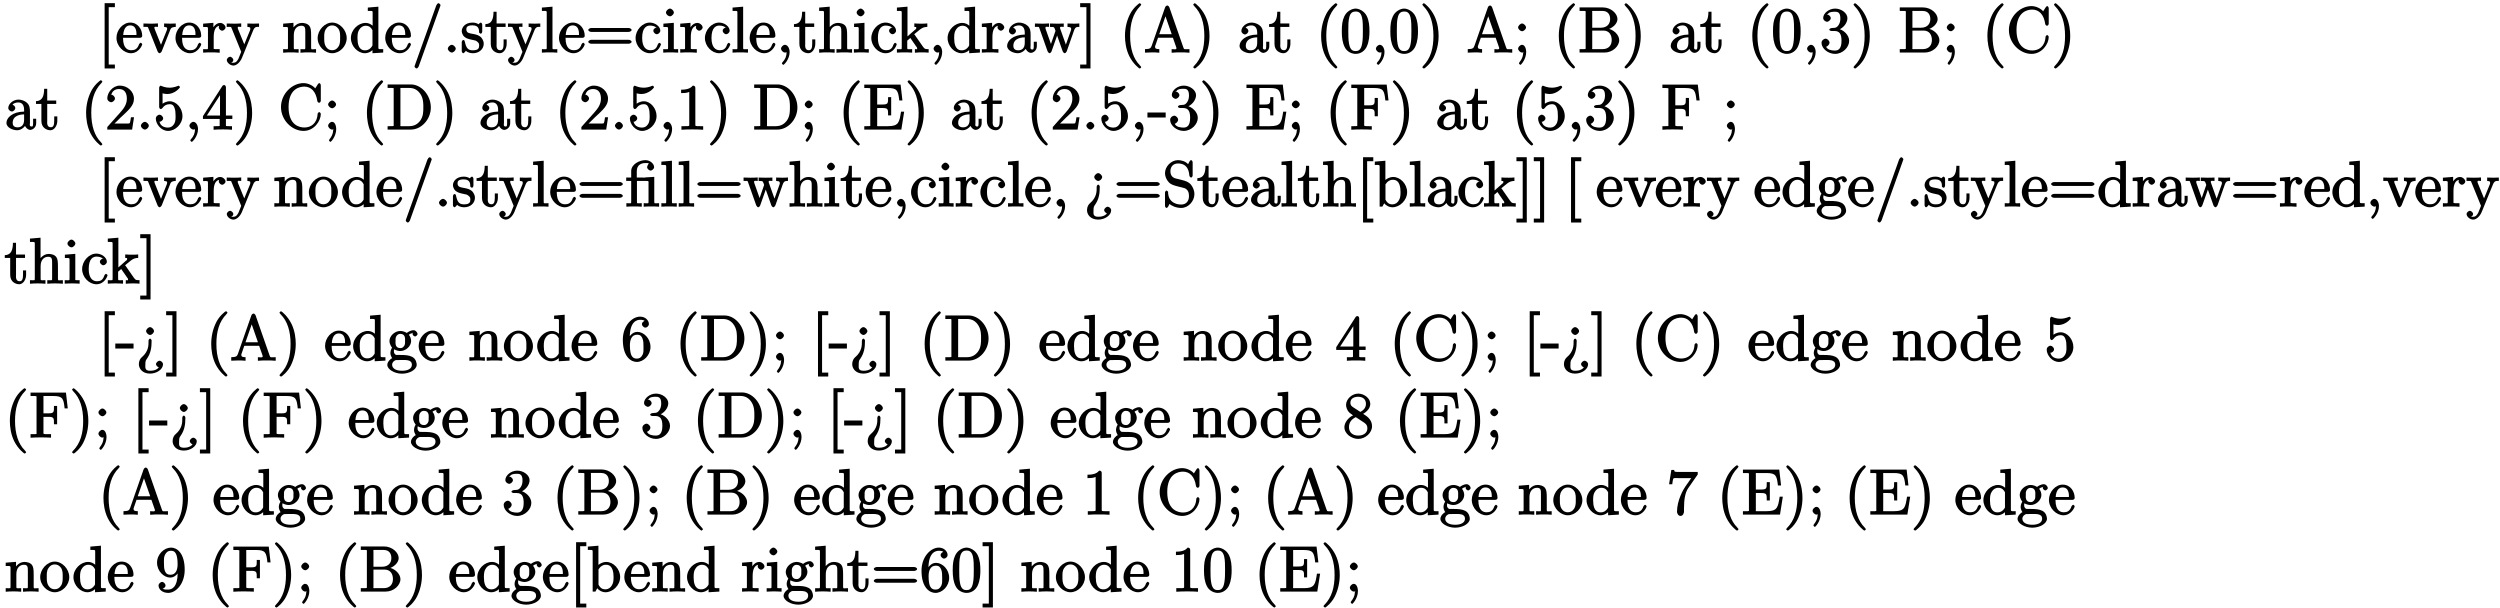 <?xml version="1.0" encoding="UTF-8"?>
<svg xmlns="http://www.w3.org/2000/svg" xmlns:xlink="http://www.w3.org/1999/xlink" width="469pt" height="114pt" viewBox="0 0 469 114" version="1.1">
<defs>
<g>
<symbol overflow="visible" id="glyph0-0">
<path style="stroke:none;" d=""/>
</symbol>
<symbol overflow="visible" id="glyph0-1">
<path style="stroke:none;" d="M 3.141 2.844 L 3.141 2.25 L 1.984 2.25 L 1.984 -8.516 L 3.141 -8.516 L 3.141 -9.266 L 1.219 -9.266 L 1.219 2.984 L 3.141 2.984 Z M 3.141 2.844 "/>
</symbol>
<symbol overflow="visible" id="glyph0-2">
<path style="stroke:none;" d="M 4.578 -2.766 C 4.844 -2.766 5.016 -2.922 5.016 -3.141 C 5.016 -4.344 4.219 -5.625 2.766 -5.625 C 1.406 -5.625 0.188 -4.25 0.188 -2.766 C 0.188 -1.188 1.578 0.125 2.906 0.125 C 4.328 0.125 5.016 -1.312 5.016 -1.562 C 5.016 -1.641 4.812 -1.844 4.734 -1.844 C 4.641 -1.844 4.453 -1.625 4.422 -1.562 C 4.109 -0.562 3.484 -0.438 2.969 -0.438 C 2.469 -0.438 1.422 -0.625 1.422 -2.688 L 1.422 -2.766 Z M 1.438 -3.141 C 1.531 -5.016 2.422 -5.094 2.766 -5.094 C 4.047 -5.094 3.938 -3.547 3.938 -3.297 L 1.453 -3.297 Z M 1.438 -3.141 "/>
</symbol>
<symbol overflow="visible" id="glyph0-3">
<path style="stroke:none;" d="M 5.031 -4.156 C 5.141 -4.422 5.188 -4.797 6.109 -4.812 L 6.109 -5.453 C 5.609 -5.422 5.438 -5.422 5.062 -5.422 C 4.812 -5.422 4.641 -5.422 3.922 -5.453 L 3.922 -4.812 C 4.594 -4.781 4.484 -4.562 4.484 -4.438 C 4.484 -4.328 4.453 -4.266 4.406 -4.125 L 3.172 -1.047 L 3.5 -1.047 L 2.156 -4.406 C 2.109 -4.578 2.094 -4.578 2.094 -4.641 C 2.094 -4.953 2.391 -4.812 2.766 -4.812 L 2.766 -5.469 C 2.312 -5.422 1.688 -5.422 1.359 -5.422 C 0.969 -5.422 0.938 -5.422 0.047 -5.453 L 0.047 -4.812 C 0.891 -4.812 0.844 -4.906 0.984 -4.531 L 2.688 -0.25 C 2.75 -0.078 2.938 0.125 3.078 0.125 C 3.172 0.125 3.391 -0.047 3.484 -0.25 Z M 5.031 -4.156 "/>
</symbol>
<symbol overflow="visible" id="glyph0-4">
<path style="stroke:none;" d="M 2.156 -2.922 C 2.156 -4.094 2.469 -5.031 3.391 -5.031 C 3.484 -5.031 3.516 -5.031 3.562 -5.016 L 3.438 -5.266 C 3.344 -5.219 3.109 -5.047 3.109 -4.719 C 3.109 -4.375 3.547 -4.094 3.734 -4.094 C 3.984 -4.094 4.375 -4.406 4.375 -4.719 C 4.375 -5.078 3.891 -5.562 3.375 -5.562 C 2.359 -5.562 1.859 -4.312 1.828 -4.25 L 2.094 -4.25 L 2.094 -5.578 L 0.172 -5.422 L 0.172 -4.797 C 1.141 -4.797 1.078 -4.859 1.078 -4.266 L 1.078 -1.031 C 1.078 -0.484 1.109 -0.641 0.172 -0.641 L 0.172 0.016 C 0.672 -0.031 1.328 -0.031 1.688 -0.031 C 2.016 -0.031 2.859 -0.031 3.281 0.031 L 3.281 -0.641 L 2.891 -0.641 C 2.016 -0.641 2.156 -0.625 2.156 -1.047 Z M 2.156 -2.922 "/>
</symbol>
<symbol overflow="visible" id="glyph0-5">
<path style="stroke:none;" d="M 5 -4.141 C 5.312 -4.938 5.719 -4.812 6.109 -4.812 L 6.109 -5.453 C 5.609 -5.422 5.438 -5.422 5.062 -5.422 C 4.781 -5.422 4.75 -5.422 3.922 -5.453 L 3.922 -4.812 C 4.531 -4.781 4.469 -4.656 4.469 -4.438 C 4.469 -4.328 4.453 -4.266 4.406 -4.141 L 3.172 -1.141 L 3.5 -1.141 L 2.172 -4.391 C 2.109 -4.547 2.109 -4.625 2.109 -4.641 C 2.109 -4.953 2.359 -4.812 2.766 -4.812 L 2.766 -5.469 C 2.297 -5.422 1.703 -5.422 1.375 -5.422 C 0.922 -5.422 0.891 -5.422 0.047 -5.453 L 0.047 -4.812 C 0.906 -4.812 0.844 -4.891 0.984 -4.516 L 2.766 -0.141 C 2.25 1.125 2.297 1.047 2.25 1.141 C 2.047 1.5 1.844 1.906 1.297 1.906 C 0.938 1.906 0.812 1.953 0.812 1.953 C 0.812 1.953 1.281 1.797 1.281 1.375 C 1.281 1.094 0.891 0.781 0.688 0.781 C 0.484 0.781 0.062 1.047 0.062 1.406 C 0.062 1.859 0.672 2.438 1.297 2.438 C 1.969 2.438 2.625 1.703 2.922 0.953 Z M 5 -4.141 "/>
</symbol>
<symbol overflow="visible" id="glyph0-6">
<path style="stroke:none;" d="M 5.469 -3.047 C 5.469 -4.156 5.422 -4.609 5.156 -4.984 C 4.812 -5.453 4.141 -5.562 3.734 -5.562 C 2.562 -5.562 1.953 -4.422 1.906 -4.344 L 2.156 -4.344 L 2.156 -5.578 L 0.219 -5.422 L 0.219 -4.797 C 1.188 -4.797 1.125 -4.859 1.125 -4.266 L 1.125 -1.031 C 1.125 -0.484 1.156 -0.641 0.219 -0.641 L 0.219 0.031 C 0.688 -0.031 1.344 -0.031 1.672 -0.031 C 2.016 -0.031 2.672 -0.031 3.125 0.031 L 3.125 -0.641 C 2.219 -0.641 2.219 -0.484 2.219 -1.031 L 2.219 -3.25 C 2.219 -4.5 2.891 -5.031 3.641 -5.031 C 4.375 -5.031 4.375 -4.562 4.375 -3.844 L 4.375 -1.031 C 4.375 -0.484 4.406 -0.641 3.469 -0.641 L 3.469 0.031 C 3.938 -0.031 4.594 -0.031 4.922 -0.031 C 5.266 -0.031 5.922 -0.031 6.391 0.031 L 6.391 -0.641 C 5.625 -0.641 5.484 -0.484 5.469 -0.844 Z M 5.469 -3.047 "/>
</symbol>
<symbol overflow="visible" id="glyph0-7">
<path style="stroke:none;" d="M 5.641 -2.703 C 5.641 -4.25 4.312 -5.625 2.922 -5.625 C 1.5 -5.625 0.188 -4.203 0.188 -2.703 C 0.188 -1.172 1.547 0.125 2.922 0.125 C 4.328 0.125 5.641 -1.188 5.641 -2.703 Z M 2.922 -0.438 C 2.484 -0.438 2.062 -0.578 1.703 -1.172 C 1.391 -1.703 1.422 -2.312 1.422 -2.812 C 1.422 -3.266 1.375 -3.891 1.75 -4.422 C 2.078 -4.938 2.5 -5.094 2.922 -5.094 C 3.375 -5.094 3.766 -4.906 4.094 -4.453 C 4.453 -3.891 4.406 -3.25 4.406 -2.812 C 4.406 -2.391 4.453 -1.75 4.141 -1.188 C 3.812 -0.625 3.375 -0.438 2.922 -0.438 Z M 2.922 -0.438 "/>
</symbol>
<symbol overflow="visible" id="glyph0-8">
<path style="stroke:none;" d="M 3.422 -8.312 L 3.422 -7.812 C 4.406 -7.812 4.328 -7.875 4.328 -7.297 L 4.328 -4.656 L 4.609 -4.75 C 4.344 -5.109 3.734 -5.562 3 -5.562 C 1.609 -5.562 0.25 -4.25 0.25 -2.719 C 0.25 -1.188 1.547 0.125 2.875 0.125 C 3.781 0.125 4.406 -0.516 4.578 -0.734 L 4.297 -0.844 L 4.297 0.125 L 6.312 0 L 6.312 -0.641 C 5.344 -0.641 5.406 -0.578 5.406 -1.156 L 5.406 -8.609 L 3.422 -8.438 Z M 4.297 -1.547 C 4.297 -1.328 4.344 -1.406 4.188 -1.141 C 3.891 -0.719 3.531 -0.422 2.922 -0.422 C 2.625 -0.422 1.484 -0.375 1.484 -2.703 C 1.484 -3.562 1.578 -3.938 1.844 -4.328 C 2.078 -4.703 2.453 -5.031 3.047 -5.031 C 3.797 -5.031 4.094 -4.531 4.203 -4.344 C 4.344 -4.141 4.297 -4.219 4.297 -4 Z M 4.297 -1.547 "/>
</symbol>
<symbol overflow="visible" id="glyph0-9">
<path style="stroke:none;" d="M 5.297 -8.672 C 5.359 -8.828 5.359 -8.859 5.359 -8.875 C 5.359 -9.031 5.078 -9.266 4.984 -9.266 C 4.828 -9.266 4.625 -9 4.562 -8.844 L 0.531 2.422 C 0.484 2.562 0.484 2.594 0.484 2.625 C 0.484 2.75 0.734 2.984 0.875 2.984 C 1.031 2.984 1.219 2.719 1.266 2.594 Z M 5.297 -8.672 "/>
</symbol>
<symbol overflow="visible" id="glyph0-10">
<path style="stroke:none;" d="M 2.359 -0.734 C 2.359 -1.047 1.922 -1.453 1.625 -1.453 C 1.281 -1.453 0.875 -1.031 0.875 -0.734 C 0.875 -0.375 1.344 0 1.609 0 C 1.938 0 2.359 -0.391 2.359 -0.734 Z M 2.359 -0.734 "/>
</symbol>
<symbol overflow="visible" id="glyph0-11">
<path style="stroke:none;" d="M 4.078 -5.203 C 4.078 -5.422 3.922 -5.625 3.797 -5.625 C 3.703 -5.625 3.359 -5.312 3.359 -5.312 C 3.125 -5.516 2.656 -5.625 2.266 -5.625 C 0.828 -5.625 0.234 -4.688 0.234 -4.031 C 0.234 -3.891 0.281 -3.375 0.734 -2.953 C 1.109 -2.625 1.641 -2.5 2.188 -2.391 C 2.844 -2.266 2.875 -2.266 3.172 -2.016 C 3.391 -1.844 3.5 -1.688 3.5 -1.344 C 3.5 -0.844 3.375 -0.422 2.312 -0.422 C 1.531 -0.422 1.109 -0.719 0.844 -1.906 C 0.797 -2.125 0.75 -2.25 0.734 -2.266 C 0.719 -2.312 0.562 -2.359 0.531 -2.359 C 0.391 -2.359 0.234 -2.141 0.234 -1.922 L 0.234 -0.297 C 0.234 -0.078 0.391 0.125 0.516 0.125 C 0.578 0.125 0.688 0.078 0.891 -0.172 C 0.953 -0.266 0.953 -0.281 1.016 -0.344 C 1.359 0.078 2.125 0.125 2.328 0.125 C 3.578 0.125 4.359 -0.719 4.359 -1.656 C 4.359 -2.312 3.922 -2.797 3.812 -2.906 C 3.375 -3.281 2.953 -3.391 2.156 -3.531 C 1.812 -3.609 1.094 -3.625 1.094 -4.344 C 1.094 -4.703 1.188 -5.109 2.266 -5.109 C 3.562 -5.109 3.469 -4.141 3.484 -3.781 C 3.5 -3.688 3.75 -3.531 3.797 -3.531 C 3.922 -3.531 4.078 -3.734 4.078 -3.953 Z M 4.078 -5.203 "/>
</symbol>
<symbol overflow="visible" id="glyph0-12">
<path style="stroke:none;" d="M 2.016 -4.812 L 3.844 -4.812 L 3.844 -5.453 L 2.156 -5.453 L 2.156 -7.656 L 1.578 -7.656 C 1.562 -6.375 1.297 -5.375 0.047 -5.328 L 0.047 -4.812 L 1.062 -4.812 L 1.062 -1.625 C 1.062 -0.297 2.109 0.125 2.75 0.125 C 3.5 0.125 4.047 -0.766 4.047 -1.625 L 4.047 -2.469 L 3.469 -2.469 L 3.469 -1.656 C 3.469 -0.781 3.281 -0.438 2.828 -0.438 C 2.016 -0.438 2.156 -1.406 2.156 -1.609 L 2.156 -4.812 Z M 2.016 -4.812 "/>
</symbol>
<symbol overflow="visible" id="glyph0-13">
<path style="stroke:none;" d="M 2.062 -8.594 L 0.234 -8.438 L 0.234 -7.812 C 1.203 -7.812 1.141 -7.875 1.141 -7.297 L 1.141 -1.031 C 1.141 -0.484 1.172 -0.641 0.234 -0.641 L 0.234 0.016 C 0.734 -0.031 1.312 -0.031 1.672 -0.031 C 2.031 -0.031 2.625 -0.031 3.125 0.016 L 3.125 -0.641 C 2.203 -0.641 2.219 -0.484 2.219 -1.031 L 2.219 -8.609 Z M 2.062 -8.594 "/>
</symbol>
<symbol overflow="visible" id="glyph0-14">
<path style="stroke:none;" d="M 8.062 -3.875 C 8.234 -3.875 8.609 -4.016 8.609 -4.234 C 8.609 -4.453 8.25 -4.609 8.062 -4.609 L 1.031 -4.609 C 0.859 -4.609 0.484 -4.453 0.484 -4.25 C 0.484 -4.016 0.844 -3.875 1.031 -3.875 Z M 8.062 -1.656 C 8.234 -1.656 8.609 -1.797 8.609 -2.016 C 8.609 -2.234 8.25 -2.391 8.062 -2.391 L 1.031 -2.391 C 0.859 -2.391 0.484 -2.234 0.484 -2.016 C 0.484 -1.797 0.844 -1.656 1.031 -1.656 Z M 8.062 -1.656 "/>
</symbol>
<symbol overflow="visible" id="glyph0-15">
<path style="stroke:none;" d="M 4.328 -4.719 C 4.188 -4.719 3.578 -4.562 3.578 -4.078 C 3.578 -3.797 3.938 -3.438 4.234 -3.438 C 4.5 -3.438 4.891 -3.75 4.891 -4.094 C 4.891 -4.906 3.891 -5.625 2.922 -5.625 C 1.531 -5.625 0.25 -4.234 0.25 -2.719 C 0.25 -1.188 1.562 0.125 2.922 0.125 C 4.5 0.125 5.016 -1.453 5.016 -1.562 C 5.016 -1.672 4.766 -1.828 4.734 -1.828 C 4.625 -1.828 4.453 -1.641 4.406 -1.5 C 4.141 -0.641 3.672 -0.438 3.031 -0.438 C 2.297 -0.438 1.484 -0.922 1.484 -2.734 C 1.484 -4.719 2.344 -5.062 2.938 -5.062 C 3.391 -5.062 3.938 -4.922 4.047 -4.719 Z M 4.328 -4.719 "/>
</symbol>
<symbol overflow="visible" id="glyph0-16">
<path style="stroke:none;" d="M 2.234 -7.5 C 2.234 -7.812 1.828 -8.25 1.5 -8.25 C 1.188 -8.25 0.75 -7.844 0.75 -7.516 C 0.75 -7.156 1.203 -6.797 1.5 -6.797 C 1.859 -6.797 2.234 -7.25 2.234 -7.5 Z M 0.266 -5.281 L 0.266 -4.797 C 1.188 -4.797 1.141 -4.859 1.141 -4.281 L 1.141 -1.031 C 1.141 -0.484 1.172 -0.641 0.234 -0.641 L 0.234 0.016 C 0.734 -0.031 1.297 -0.031 1.656 -0.031 C 1.781 -0.031 2.469 -0.031 3.031 0.016 L 3.031 -0.641 C 2.109 -0.641 2.219 -0.547 2.219 -1.016 L 2.219 -5.578 L 0.266 -5.422 Z M 0.266 -5.281 "/>
</symbol>
<symbol overflow="visible" id="glyph0-17">
<path style="stroke:none;" d="M 2.484 -0.094 C 2.484 -0.844 2.078 -1.453 1.609 -1.453 C 1.266 -1.453 0.875 -1.047 0.875 -0.734 C 0.875 -0.406 1.266 0 1.625 0 C 1.812 0 2.047 -0.125 2.109 -0.172 C 2.156 -0.219 2.062 -0.172 2.062 -0.172 C 2.094 -0.172 1.922 -0.156 1.922 -0.094 C 1.922 0.672 1.656 1.281 1.141 1.828 C 1.094 1.859 1.031 2 1.031 2.047 C 1.031 2.109 1.25 2.312 1.312 2.312 C 1.422 2.312 2.484 1.281 2.484 -0.094 Z M 2.484 -0.094 "/>
</symbol>
<symbol overflow="visible" id="glyph0-18">
<path style="stroke:none;" d="M 5.469 -3.047 C 5.469 -4.156 5.422 -4.609 5.156 -4.984 C 4.812 -5.453 4.141 -5.562 3.734 -5.562 C 2.703 -5.562 2.062 -4.641 1.953 -4.422 L 2.203 -4.422 L 2.203 -8.609 L 0.219 -8.438 L 0.219 -7.812 C 1.188 -7.812 1.125 -7.875 1.125 -7.297 L 1.125 -1.031 C 1.125 -0.484 1.156 -0.641 0.219 -0.641 L 0.219 0.031 C 0.688 -0.031 1.344 -0.031 1.672 -0.031 C 2.016 -0.031 2.672 -0.031 3.125 0.031 L 3.125 -0.641 C 2.219 -0.641 2.219 -0.484 2.219 -1.031 L 2.219 -3.25 C 2.219 -4.5 2.891 -5.031 3.641 -5.031 C 4.375 -5.031 4.375 -4.562 4.375 -3.844 L 4.375 -1.031 C 4.375 -0.484 4.406 -0.641 3.469 -0.641 L 3.469 0.031 C 3.938 -0.031 4.594 -0.031 4.922 -0.031 C 5.266 -0.031 5.922 -0.031 6.391 0.031 L 6.391 -0.641 C 5.625 -0.641 5.484 -0.484 5.469 -0.844 Z M 5.469 -3.047 "/>
</symbol>
<symbol overflow="visible" id="glyph0-19">
<path style="stroke:none;" d="M 3.5 -3.312 C 3.5 -3.328 3.422 -3.422 3.422 -3.438 C 3.422 -3.469 4.125 -4 4.219 -4.094 C 5.047 -4.812 5.469 -4.797 5.875 -4.812 L 5.875 -5.469 C 5.469 -5.422 5.156 -5.422 4.812 -5.422 C 4.5 -5.422 3.891 -5.422 3.438 -5.469 L 3.438 -4.812 C 3.812 -4.797 3.797 -4.828 3.797 -4.641 C 3.797 -4.406 3.719 -4.344 3.641 -4.344 L 2.156 -3.031 L 2.156 -8.609 L 0.172 -8.438 L 0.172 -7.812 C 1.141 -7.812 1.078 -7.875 1.078 -7.297 L 1.078 -1.031 C 1.078 -0.484 1.109 -0.641 0.172 -0.641 L 0.172 0.016 C 0.672 -0.031 1.25 -0.031 1.609 -0.031 C 1.953 -0.031 2.531 -0.031 3.031 0.016 L 3.031 -0.641 C 2.109 -0.641 2.109 -0.484 2.109 -1.031 L 2.109 -2.234 L 2.688 -2.734 L 3.75 -1.203 C 3.938 -0.953 3.969 -0.938 3.969 -0.766 C 3.969 -0.547 3.969 -0.641 3.547 -0.641 L 3.547 0.031 C 4.016 -0.031 4.609 -0.031 4.922 -0.031 C 5.438 -0.031 5.469 -0.031 6.125 0.016 L 6.125 -0.641 C 5.656 -0.641 5.391 -0.594 5.062 -1.094 L 3.5 -3.344 Z M 3.5 -3.312 "/>
</symbol>
<symbol overflow="visible" id="glyph0-20">
<path style="stroke:none;" d="M 4.766 -3.328 C 4.766 -3.984 4.719 -4.562 4.203 -5.031 C 3.781 -5.422 3.125 -5.625 2.609 -5.625 C 1.625 -5.625 0.703 -4.828 0.703 -4.047 C 0.703 -3.703 1.094 -3.391 1.375 -3.391 C 1.656 -3.391 2.016 -3.734 2.016 -4.031 C 2.016 -4.516 1.438 -4.672 1.5 -4.672 C 1.641 -4.906 2.109 -5.094 2.578 -5.094 C 3.125 -5.094 3.672 -4.781 3.672 -3.703 L 3.672 -3.375 C 1.438 -3.344 0.359 -2.188 0.359 -1.266 C 0.359 -0.328 1.625 0.125 2.359 0.125 C 3.141 0.125 3.844 -0.5 4.062 -1.078 L 3.734 -1.078 C 3.797 -0.516 4.328 0.062 4.844 0.062 C 5.094 0.062 5.938 -0.25 5.938 -1.203 L 5.938 -2.031 L 5.359 -2.031 L 5.359 -1.203 C 5.359 -0.531 5.234 -0.578 5.062 -0.578 C 4.609 -0.578 4.766 -1.062 4.766 -1.25 Z M 3.672 -1.828 C 3.672 -0.656 2.969 -0.422 2.453 -0.422 C 1.859 -0.422 1.531 -0.688 1.531 -1.266 C 1.531 -2.844 3.406 -2.844 3.672 -2.859 Z M 3.672 -1.828 "/>
</symbol>
<symbol overflow="visible" id="glyph0-21">
<path style="stroke:none;" d="M 7.391 -4.156 C 7.656 -4.906 8.016 -4.797 8.375 -4.812 L 8.375 -5.469 C 7.922 -5.422 7.703 -5.422 7.344 -5.422 C 7 -5.422 6.969 -5.422 6.156 -5.453 L 6.156 -4.812 C 6.859 -4.781 6.844 -4.609 6.844 -4.375 C 6.844 -4.359 6.844 -4.281 6.797 -4.156 L 5.688 -1.031 L 6.016 -1.031 L 4.812 -4.406 C 4.75 -4.547 4.75 -4.578 4.75 -4.609 C 4.75 -4.953 5.047 -4.812 5.453 -4.812 L 5.453 -5.453 C 4.953 -5.422 4.469 -5.422 4.125 -5.422 C 3.734 -5.422 3.719 -5.422 2.875 -5.453 L 2.875 -4.812 C 3.5 -4.812 3.531 -4.812 3.672 -4.656 C 3.734 -4.594 3.828 -4.297 3.906 -4.062 L 2.891 -1.141 L 3.219 -1.141 L 2.062 -4.406 C 2.016 -4.547 2.016 -4.578 2.016 -4.625 C 2.016 -4.953 2.312 -4.812 2.703 -4.812 L 2.703 -5.469 C 2.25 -5.422 1.656 -5.422 1.328 -5.422 C 0.984 -5.422 0.969 -5.422 0.047 -5.453 L 0.047 -4.812 C 0.828 -4.812 0.781 -4.906 0.906 -4.516 L 2.422 -0.234 C 2.469 -0.109 2.672 0.125 2.797 0.125 C 2.906 0.125 3.125 -0.062 3.172 -0.25 L 4.375 -3.656 L 4.047 -3.656 L 5.25 -0.25 C 5.312 -0.062 5.531 0.125 5.641 0.125 C 5.766 0.125 5.969 -0.109 6.016 -0.234 Z M 7.391 -4.156 "/>
</symbol>
<symbol overflow="visible" id="glyph0-22">
<path style="stroke:none;" d="M 1.859 -9.266 L 0.078 -9.266 L 0.078 -8.516 L 1.25 -8.516 L 1.25 2.25 L 0.078 2.25 L 0.078 2.984 L 2.016 2.984 L 2.016 -9.266 Z M 1.859 -9.266 "/>
</symbol>
<symbol overflow="visible" id="glyph0-23">
<path style="stroke:none;" d="M 4.047 2.766 C 4.047 2.719 4 2.594 3.797 2.391 C 2.594 1.188 1.969 -0.688 1.969 -3.125 C 1.969 -5.438 2.484 -7.328 3.875 -8.734 C 4 -8.844 4.047 -8.984 4.047 -9.016 C 4.047 -9.078 3.828 -9.266 3.781 -9.266 C 3.625 -9.266 2.516 -8.359 1.938 -7.188 C 1.328 -5.969 1 -4.594 1 -3.125 C 1 -2.062 1.172 -0.641 1.797 0.641 C 2.5 2.078 3.641 3 3.781 3 C 3.828 3 4.047 2.828 4.047 2.766 Z M 4.047 2.766 "/>
</symbol>
<symbol overflow="visible" id="glyph0-24">
<path style="stroke:none;" d="M 4.781 -8.469 C 4.734 -8.609 4.547 -8.828 4.391 -8.828 C 4.219 -8.828 4.031 -8.641 3.969 -8.453 L 1.469 -1.297 C 1.297 -0.812 1.141 -0.656 0.203 -0.641 L 0.203 0.016 C 1.094 -0.031 1.125 -0.031 1.516 -0.031 C 1.859 -0.031 2.422 -0.031 2.891 0.031 L 2.891 -0.641 C 2.234 -0.656 2.094 -0.75 2.094 -1.094 C 2.094 -1.156 2.094 -1.188 2.156 -1.344 L 2.656 -2.781 L 5.438 -2.781 L 6.047 -1.047 C 6.109 -0.906 6.109 -0.891 6.109 -0.844 C 6.109 -0.484 5.672 -0.641 5.203 -0.641 L 5.203 0.031 C 5.641 -0.031 6.594 -0.031 6.922 -0.031 C 7.25 -0.031 8.109 -0.031 8.547 0.031 L 8.547 -0.641 C 7.609 -0.641 7.547 -0.484 7.391 -0.984 Z M 3.891 -7.25 L 5.219 -3.438 L 2.875 -3.438 L 4.203 -7.25 Z M 3.891 -7.25 "/>
</symbol>
<symbol overflow="visible" id="glyph0-25">
<path style="stroke:none;" d="M 3.531 -3.125 C 3.531 -4.031 3.406 -5.516 2.734 -6.891 C 2.031 -8.328 0.891 -9.266 0.766 -9.266 C 0.719 -9.266 0.484 -9.078 0.484 -9.016 C 0.484 -8.984 0.531 -8.844 0.734 -8.641 C 1.938 -7.438 2.562 -5.562 2.562 -3.125 C 2.562 -0.812 2.047 1.078 0.656 2.484 C 0.531 2.594 0.484 2.719 0.484 2.766 C 0.484 2.828 0.719 3 0.766 3 C 0.922 3 2.016 2.109 2.594 0.938 C 3.203 -0.281 3.531 -1.688 3.531 -3.125 Z M 3.531 -3.125 "/>
</symbol>
<symbol overflow="visible" id="glyph0-26">
<path style="stroke:none;" d="M 5.516 -3.969 C 5.516 -4.953 5.453 -5.922 5.016 -6.844 C 4.531 -7.828 3.516 -8.25 2.922 -8.25 C 2.234 -8.25 1.219 -7.75 0.781 -6.75 C 0.438 -6 0.328 -5.266 0.328 -3.969 C 0.328 -2.812 0.453 -1.828 0.891 -0.984 C 1.344 -0.078 2.297 0.25 2.922 0.25 C 3.953 0.25 4.656 -0.406 4.984 -1.062 C 5.484 -2.109 5.516 -3.281 5.516 -3.969 Z M 2.922 -0.281 C 2.531 -0.281 1.906 -0.344 1.688 -1.656 C 1.547 -2.359 1.547 -3.281 1.547 -4.109 C 1.547 -5.094 1.547 -5.969 1.75 -6.688 C 1.953 -7.484 2.406 -7.703 2.922 -7.703 C 3.375 -7.703 3.891 -7.578 4.125 -6.547 C 4.281 -5.875 4.281 -4.922 4.281 -4.109 C 4.281 -3.312 4.281 -2.406 4.141 -1.672 C 3.922 -0.359 3.328 -0.281 2.922 -0.281 Z M 2.922 -0.281 "/>
</symbol>
<symbol overflow="visible" id="glyph0-27">
<path style="stroke:none;" d="M 2.359 -4.719 C 2.359 -5.047 1.922 -5.453 1.625 -5.453 C 1.281 -5.453 0.875 -5.016 0.875 -4.719 C 0.875 -4.359 1.344 -4 1.609 -4 C 1.938 -4 2.359 -4.391 2.359 -4.719 Z M 1.828 -0.266 C 1.828 0.156 1.875 0.891 1.141 1.797 C 1.078 1.891 1.031 2.016 1.031 2.047 C 1.031 2.109 1.25 2.312 1.312 2.312 C 1.406 2.312 2.391 1.281 2.391 -0.125 C 2.391 -0.562 2.203 -1.453 1.609 -1.453 C 1.266 -1.453 0.875 -1.047 0.875 -0.734 C 0.875 -0.406 1.266 0 1.625 0 C 1.859 0 2.047 -0.109 1.828 0.062 Z M 1.828 -0.266 "/>
</symbol>
<symbol overflow="visible" id="glyph0-28">
<path style="stroke:none;" d="M 0.344 -8.312 L 0.344 -7.812 L 0.75 -7.812 C 1.609 -7.812 1.484 -7.844 1.484 -7.406 L 1.484 -1.047 C 1.484 -0.609 1.609 -0.641 0.75 -0.641 L 0.344 -0.641 L 0.344 0 L 5.016 0 C 6.547 0 7.781 -1.188 7.781 -2.328 C 7.781 -3.297 6.75 -4.406 5.328 -4.562 L 5.328 -4.266 C 6.469 -4.484 7.453 -5.391 7.453 -6.281 C 7.453 -7.312 6.25 -8.469 4.688 -8.469 L 0.344 -8.469 Z M 2.719 -4.5 L 2.719 -7.484 C 2.719 -7.875 2.578 -7.812 3.109 -7.812 L 4.609 -7.812 C 5.812 -7.812 6.078 -6.938 6.078 -6.281 C 6.078 -5.5 5.625 -4.656 4.297 -4.656 L 2.719 -4.656 Z M 3.109 -0.641 C 2.578 -0.641 2.719 -0.578 2.719 -0.969 L 2.719 -4.125 L 4.797 -4.125 C 5.938 -4.125 6.375 -3.266 6.375 -2.344 C 6.375 -1.375 5.812 -0.641 4.641 -0.641 Z M 3.109 -0.641 "/>
</symbol>
<symbol overflow="visible" id="glyph0-29">
<path style="stroke:none;" d="M 2.203 -4.594 C 2 -4.578 1.781 -4.406 1.781 -4.297 C 1.781 -4.188 2.016 -4.047 2.219 -4.047 L 2.766 -4.047 C 3.797 -4.047 4.078 -3.344 4.078 -2.203 C 4.078 -0.641 3.438 -0.375 2.844 -0.375 C 2.266 -0.375 1.453 -0.484 1.188 -1.094 C 1.328 -1.078 1.828 -1.438 1.828 -1.859 C 1.828 -2.219 1.422 -2.609 1.094 -2.609 C 0.797 -2.609 0.328 -2.281 0.328 -1.828 C 0.328 -0.766 1.547 0.25 2.875 0.25 C 4.297 0.25 5.516 -0.984 5.516 -2.188 C 5.516 -3.281 4.469 -4.297 3.328 -4.5 L 3.328 -4.203 C 4.359 -4.5 5.188 -5.516 5.188 -6.453 C 5.188 -7.406 4.047 -8.25 2.891 -8.25 C 1.703 -8.25 0.641 -7.359 0.641 -6.484 C 0.641 -6.016 1.188 -5.766 1.359 -5.766 C 1.609 -5.766 2.062 -6.094 2.062 -6.453 C 2.062 -6.844 1.609 -7.156 1.344 -7.156 C 1.281 -7.156 1.25 -7.156 1.531 -7.25 C 1.781 -7.703 2.797 -7.656 2.859 -7.656 C 3.25 -7.656 3.859 -7.625 3.859 -6.453 C 3.859 -6.234 3.875 -5.672 3.531 -5.156 C 3.172 -4.625 2.875 -4.641 2.562 -4.625 Z M 2.203 -4.594 "/>
</symbol>
<symbol overflow="visible" id="glyph0-30">
<path style="stroke:none;" d="M 7.953 -8.281 C 7.953 -8.5 7.797 -8.719 7.672 -8.719 C 7.609 -8.719 7.469 -8.641 7.406 -8.516 L 6.906 -7.734 C 6.5 -8.25 5.578 -8.719 4.719 -8.719 C 2.531 -8.719 0.484 -6.672 0.484 -4.234 C 0.484 -1.75 2.562 0.25 4.719 0.25 C 6.688 0.25 7.953 -1.609 7.953 -2.922 C 7.953 -3.047 7.797 -3.281 7.656 -3.281 C 7.547 -3.281 7.359 -3.062 7.359 -2.969 C 7.25 -1.078 6.031 -0.391 4.875 -0.391 C 4.047 -0.391 1.906 -0.734 1.906 -4.234 C 1.906 -7.688 4 -8.062 4.859 -8.062 C 6.125 -8.062 7.047 -7.141 7.297 -5.359 C 7.312 -5.219 7.484 -5.031 7.625 -5.031 C 7.797 -5.031 7.953 -5.219 7.953 -5.453 Z M 7.953 -8.281 "/>
</symbol>
<symbol overflow="visible" id="glyph0-31">
<path style="stroke:none;" d="M 5.266 -2.312 L 4.859 -2.312 C 4.797 -1.953 4.75 -1.406 4.625 -1.203 C 4.547 -1.094 3.984 -1.141 3.625 -1.141 L 1.406 -1.141 L 1.516 -0.891 C 1.844 -1.156 2.562 -1.922 2.875 -2.219 C 4.703 -3.891 5.422 -4.609 5.422 -5.797 C 5.422 -7.172 4.172 -8.25 2.781 -8.25 C 1.406 -8.25 0.422 -6.906 0.422 -5.875 C 0.422 -5.266 1.109 -5.125 1.141 -5.125 C 1.406 -5.125 1.859 -5.453 1.859 -5.828 C 1.859 -6.172 1.484 -6.547 1.141 -6.547 C 1.047 -6.547 1.016 -6.547 1.203 -6.609 C 1.359 -7.203 1.859 -7.609 2.625 -7.609 C 3.641 -7.609 4.094 -6.891 4.094 -5.797 C 4.094 -4.781 3.562 -4 2.875 -3.234 L 0.422 -0.484 L 0.422 0 L 5.078 0 L 5.438 -2.312 Z M 5.266 -2.312 "/>
</symbol>
<symbol overflow="visible" id="glyph0-32">
<path style="stroke:none;" d="M 1.531 -6.844 C 2.047 -6.688 2.469 -6.672 2.594 -6.672 C 3.938 -6.672 4.953 -7.812 4.953 -7.969 C 4.953 -8.016 4.781 -8.234 4.703 -8.234 C 4.688 -8.234 4.656 -8.234 4.547 -8.188 C 3.891 -7.906 3.312 -7.859 3 -7.859 C 2.219 -7.859 1.656 -8.109 1.422 -8.203 C 1.344 -8.234 1.312 -8.234 1.297 -8.234 C 1.203 -8.234 1.047 -8.016 1.047 -7.812 L 1.047 -4.266 C 1.047 -4.047 1.203 -3.844 1.344 -3.844 C 1.406 -3.844 1.531 -3.891 1.656 -4.031 C 1.984 -4.516 2.438 -4.766 3.031 -4.766 C 3.672 -4.766 3.812 -4.328 3.906 -4.125 C 4.109 -3.656 4.125 -3.078 4.125 -2.625 C 4.125 -2.156 4.172 -1.594 3.844 -1.047 C 3.578 -0.625 3.234 -0.375 2.703 -0.375 C 1.906 -0.375 1.297 -0.75 1.141 -1.391 C 0.984 -1.453 1.047 -1.453 1.109 -1.453 C 1.312 -1.453 1.797 -1.703 1.797 -2.109 C 1.797 -2.453 1.406 -2.797 1.109 -2.797 C 0.891 -2.797 0.422 -2.531 0.422 -2.062 C 0.422 -1.047 1.406 0.25 2.719 0.25 C 4.078 0.25 5.422 -1.031 5.422 -2.547 C 5.422 -3.969 4.297 -5.312 3.047 -5.312 C 2.359 -5.312 1.719 -4.953 1.406 -4.625 L 1.688 -4.516 L 1.688 -6.797 Z M 1.531 -6.844 "/>
</symbol>
<symbol overflow="visible" id="glyph0-33">
<path style="stroke:none;" d="M 4.469 -7.922 C 4.469 -8.156 4.312 -8.359 4.141 -8.359 C 4.047 -8.359 3.891 -8.312 3.797 -8.172 L 0.156 -2.516 L 0.156 -2 L 3.297 -2 L 3.297 -1.047 C 3.297 -0.609 3.438 -0.641 2.562 -0.641 L 2.156 -0.641 L 2.156 0.031 C 2.609 -0.031 3.547 -0.031 3.891 -0.031 C 4.219 -0.031 5.172 -0.031 5.609 0.031 L 5.609 -0.641 L 5.219 -0.641 C 4.344 -0.641 4.469 -0.609 4.469 -1.047 L 4.469 -2 L 5.672 -2 L 5.672 -2.641 L 4.469 -2.641 Z M 3.359 -7 L 3.359 -2.641 L 0.891 -2.641 L 3.641 -6.891 Z M 3.359 -7 "/>
</symbol>
<symbol overflow="visible" id="glyph0-34">
<path style="stroke:none;" d="M 0.328 -8.312 L 0.328 -7.812 L 0.734 -7.812 C 1.609 -7.812 1.469 -7.844 1.469 -7.406 L 1.469 -1.047 C 1.469 -0.609 1.609 -0.641 0.734 -0.641 L 0.328 -0.641 L 0.328 0 L 4.688 0 C 6.688 0 8.438 -1.938 8.438 -4.141 C 8.438 -6.453 6.672 -8.469 4.688 -8.469 L 0.328 -8.469 Z M 3.125 -0.641 C 2.609 -0.641 2.734 -0.578 2.734 -0.969 L 2.734 -7.484 C 2.734 -7.875 2.609 -7.812 3.125 -7.812 L 4.391 -7.812 C 5.375 -7.812 6.047 -7.375 6.531 -6.594 C 7.078 -5.734 7.031 -4.641 7.031 -4.156 C 7.031 -3.484 7.062 -2.469 6.391 -1.594 C 5.984 -1.094 5.391 -0.641 4.391 -0.641 Z M 3.125 -0.641 "/>
</symbol>
<symbol overflow="visible" id="glyph0-35">
<path style="stroke:none;" d="M 3.594 -7.812 C 3.594 -8.078 3.438 -8.25 3.125 -8.25 C 2.797 -7.875 2.312 -7.484 0.922 -7.484 L 0.922 -6.844 C 1.359 -6.844 1.953 -6.844 2.453 -7.062 L 2.453 -1.062 C 2.453 -0.641 2.578 -0.641 1.531 -0.641 L 0.984 -0.641 L 0.984 0.031 C 1.484 -0.031 2.641 -0.031 3.031 -0.031 C 3.438 -0.031 4.578 -0.031 5.062 0.031 L 5.062 -0.641 L 4.531 -0.641 C 3.484 -0.641 3.594 -0.641 3.594 -1.062 Z M 3.594 -7.812 "/>
</symbol>
<symbol overflow="visible" id="glyph0-36">
<path style="stroke:none;" d="M 7.625 -3.359 L 7.219 -3.359 C 6.906 -1.344 6.797 -0.641 4.766 -0.641 L 3.141 -0.641 C 2.625 -0.641 2.75 -0.578 2.75 -0.969 L 2.75 -4.047 L 3.688 -4.047 C 4.828 -4.047 4.797 -3.828 4.797 -2.656 L 5.375 -2.656 L 5.375 -6.094 L 4.797 -6.094 C 4.797 -4.906 4.828 -4.703 3.688 -4.703 L 2.75 -4.703 L 2.75 -7.453 C 2.75 -7.859 2.625 -7.797 3.141 -7.797 L 4.734 -7.797 C 6.484 -7.797 6.688 -7.344 6.891 -5.469 L 7.484 -5.469 L 7.141 -8.438 L 0.328 -8.438 L 0.328 -7.797 L 0.734 -7.797 C 1.594 -7.797 1.453 -7.812 1.453 -7.375 L 1.453 -1.047 C 1.453 -0.609 1.594 -0.641 0.734 -0.641 L 0.328 -0.641 L 0.328 0 L 7.281 0 L 7.812 -3.359 Z M 7.625 -3.359 "/>
</symbol>
<symbol overflow="visible" id="glyph0-37">
<path style="stroke:none;" d="M 3.391 -2.406 L 3.391 -3.203 L -0.031 -3.203 L -0.031 -2.266 L 3.391 -2.266 Z M 3.391 -2.406 "/>
</symbol>
<symbol overflow="visible" id="glyph0-38">
<path style="stroke:none;" d="M 6.828 -8.438 L 0.328 -8.438 L 0.328 -7.797 L 0.734 -7.797 C 1.594 -7.797 1.453 -7.812 1.453 -7.375 L 1.453 -1.047 C 1.453 -0.609 1.594 -0.641 0.734 -0.641 L 0.328 -0.641 L 0.328 0.031 C 0.781 -0.031 1.844 -0.031 2.203 -0.031 C 2.625 -0.031 3.672 -0.031 4.172 0.016 L 4.172 -0.641 L 3.656 -0.641 C 2.625 -0.641 2.75 -0.641 2.75 -1.062 L 2.75 -3.891 L 3.641 -3.891 C 4.766 -3.891 4.719 -3.641 4.719 -2.5 L 5.312 -2.5 L 5.312 -5.938 L 4.719 -5.938 C 4.719 -4.781 4.766 -4.547 3.641 -4.547 L 2.75 -4.547 L 2.75 -7.453 C 2.75 -7.859 2.625 -7.797 3.141 -7.797 L 4.641 -7.797 C 6.359 -7.797 6.531 -7.297 6.719 -5.469 L 7.312 -5.469 L 6.969 -8.438 Z M 6.828 -8.438 "/>
</symbol>
<symbol overflow="visible" id="glyph0-39">
<path style="stroke:none;" d="M 3.797 -5.484 C 3.734 -5.484 3.484 -5.422 3.469 -5.422 C 3.438 -5.406 3.531 -5.453 3.375 -5.453 L 2.125 -5.453 L 2.125 -6.641 C 2.125 -7.859 3.016 -8.172 3.719 -8.172 C 3.844 -8.172 4.297 -8.203 4.422 -8.062 C 4.266 -8.062 4.062 -7.531 4.062 -7.406 C 4.062 -7.047 4.516 -6.75 4.719 -6.75 C 4.938 -6.75 5.375 -7.047 5.375 -7.406 C 5.375 -8.016 4.656 -8.719 3.734 -8.719 C 2.656 -8.719 1.078 -7.953 1.078 -6.672 L 1.078 -5.453 L 0.141 -5.453 L 0.141 -4.812 L 1.078 -4.812 L 1.078 -1.031 C 1.078 -0.484 1.109 -0.641 0.172 -0.641 L 0.172 0.016 C 0.672 -0.031 1.25 -0.031 1.609 -0.031 C 1.969 -0.031 2.562 -0.031 3.062 0.016 L 3.062 -0.641 C 2.141 -0.641 2.156 -0.484 2.156 -1.031 L 2.156 -4.812 L 3.875 -4.812 C 4.422 -4.812 4.328 -4.797 4.328 -4.297 L 4.328 -1.031 C 4.328 -0.484 4.359 -0.641 3.422 -0.641 L 3.422 0.016 C 3.922 -0.031 4.5 -0.031 4.859 -0.031 C 5.219 -0.031 5.828 -0.031 6.312 0.016 L 6.312 -0.641 C 5.391 -0.641 5.406 -0.484 5.406 -1.031 L 5.406 -5.578 Z M 3.797 -5.484 "/>
</symbol>
<symbol overflow="visible" id="glyph0-40">
<path style="stroke:none;" d="M 3.328 -5.531 C 3.328 -5.875 2.906 -6.281 2.578 -6.281 C 2.266 -6.281 1.844 -5.859 1.844 -5.547 C 1.844 -5.219 2.266 -4.812 2.594 -4.812 C 2.906 -4.812 3.328 -5.219 3.328 -5.531 Z M 2.875 -3.828 C 2.875 -3.859 2.719 -4.125 2.594 -4.125 C 2.469 -4.125 2.297 -3.922 2.297 -3.703 L 2.297 -3.5 C 2.297 -2.969 2.344 -1.75 1.062 -0.656 C 0.781 -0.438 0.484 0.031 0.484 0.672 C 0.484 1.484 1.141 2.438 2.578 2.438 C 3.859 2.438 5.016 1.625 5.016 0.688 C 5.016 0.266 4.547 0.016 4.359 0.016 C 4.156 0.016 3.703 0.312 3.703 0.672 C 3.703 0.938 4.078 1.297 4.375 1.297 C 4.453 1.297 4.578 1.266 4.609 1.25 L 4.375 1.047 C 4 1.781 3.125 1.906 2.625 1.906 C 1.562 1.906 1.703 1.312 1.703 0.75 C 1.703 0.078 1.781 -0.047 1.984 -0.328 C 2.719 -1.359 2.875 -2.484 2.875 -3.547 Z M 2.875 -3.828 "/>
</symbol>
<symbol overflow="visible" id="glyph0-41">
<path style="stroke:none;" d="M 2.484 -5.281 C 1.875 -5.438 1.5 -5.875 1.5 -6.641 C 1.5 -7.484 2.016 -8.094 2.938 -8.094 C 4.906 -8.094 5 -6.297 5.062 -5.781 C 5.094 -5.641 5.266 -5.453 5.375 -5.453 C 5.516 -5.453 5.672 -5.656 5.672 -5.875 L 5.672 -8.281 C 5.672 -8.5 5.516 -8.719 5.391 -8.719 C 5.359 -8.719 5.188 -8.672 5.109 -8.516 L 4.812 -7.953 C 4.359 -8.516 3.469 -8.719 2.938 -8.719 C 1.609 -8.719 0.484 -7.5 0.484 -6.281 C 0.484 -5.703 0.734 -5.062 1.172 -4.594 C 1.594 -4.125 2.125 -3.984 2.969 -3.766 C 3.391 -3.672 4.047 -3.5 4.219 -3.438 C 4.781 -3.156 4.984 -2.656 4.984 -1.984 C 4.984 -1.094 4.516 -0.391 3.531 -0.391 C 2.984 -0.391 2.359 -0.484 1.766 -0.984 C 1.078 -1.609 1.078 -2.359 1.062 -2.766 C 1.047 -2.859 0.797 -3.016 0.781 -3.016 C 0.641 -3.016 0.484 -2.797 0.484 -2.578 L 0.484 -0.172 C 0.484 0.047 0.641 0.25 0.766 0.25 C 0.844 0.25 0.953 0.188 1.047 0.047 C 1.094 -0.047 1.344 -0.484 1.344 -0.516 C 1.641 -0.188 2.516 0.25 3.531 0.25 C 4.875 0.25 6 -1.031 6 -2.344 C 6 -3.078 5.672 -3.719 5.359 -4.109 C 4.906 -4.656 4.266 -4.828 3.797 -4.953 Z M 2.484 -5.281 "/>
</symbol>
<symbol overflow="visible" id="glyph0-42">
<path style="stroke:none;" d="M 2 -8.594 L 0.172 -8.438 L 0.172 -7.812 C 1.141 -7.812 1.078 -7.875 1.078 -7.297 L 1.078 0 L 1.594 0 C 1.656 -0.125 2 -0.734 1.938 -0.625 C 2.094 -0.375 2.719 0.125 3.484 0.125 C 4.859 0.125 6.234 -1.188 6.234 -2.719 C 6.234 -4.25 4.953 -5.562 3.625 -5.562 C 2.969 -5.562 2.281 -5.219 1.875 -4.719 L 2.156 -4.609 L 2.156 -8.609 Z M 2.172 -3.969 C 2.172 -4.188 2.125 -4.094 2.266 -4.297 C 2.547 -4.719 2.969 -5.031 3.547 -5.031 C 3.906 -5.031 5 -5.031 5 -2.734 C 5 -1.938 4.922 -1.547 4.641 -1.109 C 4.406 -0.734 4.047 -0.422 3.438 -0.422 C 2.797 -0.422 2.484 -0.781 2.281 -1.109 C 2.125 -1.359 2.172 -1.297 2.172 -1.5 Z M 2.172 -3.969 "/>
</symbol>
<symbol overflow="visible" id="glyph0-43">
<path style="stroke:none;" d="M 1.297 -2.203 C 1.859 -1.828 2.469 -1.797 2.594 -1.797 C 3.672 -1.797 4.625 -2.75 4.625 -3.672 C 4.625 -4 4.484 -4.547 4.203 -4.828 C 4.562 -5.203 5.016 -5.156 5.078 -5.156 C 5.125 -5.156 5.062 -5.203 4.891 -5.297 C 5.109 -5.391 4.891 -5.109 4.891 -4.984 C 4.891 -4.812 5.172 -4.531 5.359 -4.531 C 5.469 -4.531 5.828 -4.734 5.828 -5 C 5.828 -5.219 5.516 -5.703 5.094 -5.703 C 4.469 -5.703 3.891 -5.266 3.812 -5.188 C 3.578 -5.359 3.062 -5.562 2.609 -5.562 C 1.531 -5.562 0.562 -4.609 0.562 -3.688 C 0.562 -3 1.031 -2.453 1.047 -2.438 C 1 -2.375 0.734 -1.922 0.734 -1.453 C 0.734 -0.766 1.203 -0.359 1.047 -0.453 C 0.875 -0.406 0.156 0.172 0.156 0.797 C 0.156 1.625 1.453 2.453 2.922 2.453 C 4.344 2.453 5.672 1.672 5.672 0.781 C 5.672 0.484 5.547 -0.328 4.828 -0.703 C 4.219 -1.016 3.516 -1.062 2.484 -1.062 C 1.75 -1.062 1.781 -1.016 1.562 -1.25 C 1.453 -1.359 1.391 -1.484 1.391 -1.734 C 1.391 -1.938 1.406 -2.031 1.453 -2.109 Z M 2.609 -2.344 C 1.547 -2.344 1.703 -3.391 1.703 -3.672 C 1.703 -3.891 1.656 -4.266 1.859 -4.594 C 2.094 -4.938 2.344 -5.016 2.594 -5.016 C 3.641 -5.016 3.484 -3.953 3.484 -3.688 C 3.484 -3.469 3.531 -3.078 3.328 -2.766 C 3.094 -2.422 2.859 -2.344 2.609 -2.344 Z M 2.922 1.906 C 1.781 1.906 1.062 1.469 1.062 0.781 C 1.062 0.688 1.047 0.328 1.5 0.031 C 1.75 -0.141 1.75 -0.109 2.594 -0.109 C 3.578 -0.109 4.766 -0.25 4.766 0.781 C 4.766 1.5 4.031 1.906 2.922 1.906 Z M 2.922 1.906 "/>
</symbol>
<symbol overflow="visible" id="glyph0-44">
<path style="stroke:none;" d="M 1.625 -4.297 C 1.625 -7.328 2.938 -7.656 3.578 -7.656 C 4.016 -7.656 4.328 -7.562 4.391 -7.469 C 4.531 -7.469 3.906 -7.312 3.906 -6.828 C 3.906 -6.562 4.25 -6.188 4.562 -6.188 C 4.859 -6.188 5.219 -6.516 5.219 -6.859 C 5.219 -7.484 4.609 -8.25 3.578 -8.25 C 2.062 -8.25 0.328 -6.547 0.328 -3.922 C 0.328 -0.641 1.922 0.25 2.938 0.25 C 4.25 0.25 5.516 -1.031 5.516 -2.578 C 5.516 -4.172 4.25 -5.391 3.047 -5.391 C 1.984 -5.391 1.422 -4.312 1.297 -3.984 L 1.625 -3.984 Z M 2.938 -0.375 C 2.188 -0.375 1.984 -0.891 1.875 -1.141 C 1.766 -1.453 1.656 -2.031 1.656 -2.875 C 1.656 -3.812 1.922 -4.859 3 -4.859 C 3.656 -4.859 3.844 -4.547 4.016 -4.141 C 4.203 -3.703 4.203 -3.109 4.203 -2.594 C 4.203 -1.984 4.25 -1.547 4.031 -1.094 C 3.734 -0.531 3.422 -0.375 2.938 -0.375 Z M 2.938 -0.375 "/>
</symbol>
<symbol overflow="visible" id="glyph0-45">
<path style="stroke:none;" d="M 3.672 -4.344 C 4.266 -4.672 5.188 -5.328 5.188 -6.328 C 5.188 -7.375 4.031 -8.25 2.922 -8.25 C 1.75 -8.25 0.641 -7.219 0.641 -6.125 C 0.641 -5.719 0.812 -5.219 1.141 -4.812 C 1.281 -4.656 1.297 -4.641 1.953 -4.172 C 1.094 -3.781 0.328 -2.828 0.328 -1.953 C 0.328 -0.688 1.703 0.25 2.922 0.25 C 4.25 0.25 5.516 -0.875 5.516 -2.125 C 5.516 -3.344 4.609 -4 3.844 -4.453 Z M 2.047 -5.641 C 1.891 -5.75 1.453 -5.953 1.453 -6.531 C 1.453 -7.312 2.109 -7.656 2.922 -7.656 C 3.781 -7.656 4.375 -7.188 4.375 -6.328 C 4.375 -5.594 3.891 -5.109 3.328 -4.812 Z M 2.375 -3.891 L 3.828 -2.938 C 4.141 -2.734 4.641 -2.469 4.641 -1.75 C 4.641 -0.844 3.891 -0.375 2.922 -0.375 C 1.906 -0.375 1.188 -0.953 1.188 -1.953 C 1.188 -2.875 1.719 -3.484 2.469 -3.828 Z M 2.375 -3.891 "/>
</symbol>
<symbol overflow="visible" id="glyph0-46">
<path style="stroke:none;" d="M 5.828 -7.562 L 5.828 -8 L 2.797 -8 C 1.344 -8 1.484 -8 1.406 -8.375 L 0.875 -8.375 L 0.453 -5.688 L 1.047 -5.688 C 1.094 -6.047 1.156 -6.688 1.312 -6.812 C 1.406 -6.891 2.203 -6.844 2.359 -6.844 L 4.609 -6.844 L 3.516 -5.281 C 3.188 -4.812 1.938 -2.75 1.938 -0.5 C 1.938 -0.375 2.109 0.25 2.594 0.25 C 3.094 0.25 3.25 -0.359 3.25 -0.516 L 3.25 -1.109 C 3.25 -2.891 3.484 -4.172 4.047 -4.969 L 5.828 -7.531 Z M 5.828 -7.562 "/>
</symbol>
<symbol overflow="visible" id="glyph0-47">
<path style="stroke:none;" d="M 4.203 -3.625 C 4.203 -0.797 3.125 -0.375 2.406 -0.375 C 2.109 -0.375 1.594 -0.359 1.469 -0.531 L 1.25 -0.531 C 1.344 -0.5 1.922 -0.719 1.922 -1.156 C 1.922 -1.422 1.594 -1.812 1.281 -1.812 C 0.969 -1.812 0.609 -1.453 0.609 -1.141 C 0.609 -0.391 1.375 0.25 2.422 0.25 C 3.906 0.25 5.516 -1.484 5.516 -4.078 C 5.516 -7.297 4.016 -8.25 2.969 -8.25 C 1.656 -8.25 0.328 -7 0.328 -5.422 C 0.328 -3.844 1.609 -2.625 2.797 -2.625 C 3.688 -2.625 4.297 -3.406 4.531 -4.016 L 4.203 -4.016 Z M 2.844 -3.156 C 2.094 -3.156 1.922 -3.609 1.812 -3.844 C 1.625 -4.297 1.625 -4.859 1.625 -5.406 C 1.625 -6.078 1.578 -6.531 1.891 -7.031 C 2.109 -7.344 2.312 -7.656 2.969 -7.656 C 3.641 -7.656 3.828 -7.203 3.938 -6.938 C 4.188 -6.344 4.188 -5.328 4.188 -5.156 C 4.188 -4.141 3.891 -3.156 2.844 -3.156 Z M 2.844 -3.156 "/>
</symbol>
</g>
</defs>
<g id="surface1">
<g style="fill:rgb(0%,0%,0%);fill-opacity:1;">
  <use xlink:href="#glyph0-1" x="18.41" y="9.86"/>
  <use xlink:href="#glyph0-2" x="21.662" y="9.86"/>
  <use xlink:href="#glyph0-3" x="26.865" y="9.86"/>
</g>
<g style="fill:rgb(0%,0%,0%);fill-opacity:1;">
  <use xlink:href="#glyph0-2" x="32.732" y="9.86"/>
  <use xlink:href="#glyph0-4" x="37.935" y="9.86"/>
  <use xlink:href="#glyph0-5" x="42.487" y="9.86"/>
</g>
<g style="fill:rgb(0%,0%,0%);fill-opacity:1;">
  <use xlink:href="#glyph0-6" x="52.898" y="9.86"/>
  <use xlink:href="#glyph0-7" x="59.401" y="9.86"/>
</g>
<g style="fill:rgb(0%,0%,0%);fill-opacity:1;">
  <use xlink:href="#glyph0-8" x="65.577" y="9.86"/>
  <use xlink:href="#glyph0-2" x="72.081" y="9.86"/>
  <use xlink:href="#glyph0-9" x="77.284" y="9.86"/>
  <use xlink:href="#glyph0-10" x="83.137" y="9.86"/>
  <use xlink:href="#glyph0-11" x="86.389" y="9.86"/>
  <use xlink:href="#glyph0-12" x="91.006" y="9.86"/>
</g>
<g style="fill:rgb(0%,0%,0%);fill-opacity:1;">
  <use xlink:href="#glyph0-5" x="95.247" y="9.86"/>
  <use xlink:href="#glyph0-13" x="101.426" y="9.86"/>
  <use xlink:href="#glyph0-2" x="104.677" y="9.86"/>
  <use xlink:href="#glyph0-14" x="109.88" y="9.86"/>
  <use xlink:href="#glyph0-15" x="118.985" y="9.86"/>
  <use xlink:href="#glyph0-16" x="124.188" y="9.86"/>
  <use xlink:href="#glyph0-4" x="127.44" y="9.86"/>
  <use xlink:href="#glyph0-15" x="131.992" y="9.86"/>
  <use xlink:href="#glyph0-13" x="137.195" y="9.86"/>
  <use xlink:href="#glyph0-2" x="140.447" y="9.86"/>
  <use xlink:href="#glyph0-17" x="145.649" y="9.86"/>
  <use xlink:href="#glyph0-12" x="148.901" y="9.86"/>
  <use xlink:href="#glyph0-18" x="153.454" y="9.86"/>
  <use xlink:href="#glyph0-16" x="159.957" y="9.86"/>
  <use xlink:href="#glyph0-15" x="163.209" y="9.86"/>
</g>
<g style="fill:rgb(0%,0%,0%);fill-opacity:1;">
  <use xlink:href="#glyph0-19" x="168.089" y="9.86"/>
  <use xlink:href="#glyph0-17" x="174.267" y="9.86"/>
  <use xlink:href="#glyph0-8" x="177.519" y="9.86"/>
  <use xlink:href="#glyph0-4" x="184.023" y="9.86"/>
  <use xlink:href="#glyph0-20" x="188.575" y="9.86"/>
</g>
<g style="fill:rgb(0%,0%,0%);fill-opacity:1;">
  <use xlink:href="#glyph0-21" x="194.105" y="9.86"/>
  <use xlink:href="#glyph0-22" x="202.56" y="9.86"/>
</g>
<g style="fill:rgb(0%,0%,0%);fill-opacity:1;">
  <use xlink:href="#glyph0-23" x="210.044" y="9.86"/>
  <use xlink:href="#glyph0-24" x="214.596" y="9.86"/>
  <use xlink:href="#glyph0-25" x="223.371" y="9.86"/>
</g>
<g style="fill:rgb(0%,0%,0%);fill-opacity:1;">
  <use xlink:href="#glyph0-20" x="232.18" y="9.86"/>
  <use xlink:href="#glyph0-12" x="238.033" y="9.86"/>
</g>
<g style="fill:rgb(0%,0%,0%);fill-opacity:1;">
  <use xlink:href="#glyph0-23" x="246.841" y="9.86"/>
  <use xlink:href="#glyph0-26" x="251.394" y="9.86"/>
  <use xlink:href="#glyph0-17" x="257.247" y="9.86"/>
  <use xlink:href="#glyph0-26" x="260.499" y="9.86"/>
  <use xlink:href="#glyph0-25" x="266.352" y="9.86"/>
</g>
<g style="fill:rgb(0%,0%,0%);fill-opacity:1;">
  <use xlink:href="#glyph0-24" x="275.148" y="9.86"/>
  <use xlink:href="#glyph0-27" x="283.923" y="9.86"/>
</g>
<g style="fill:rgb(0%,0%,0%);fill-opacity:1;">
  <use xlink:href="#glyph0-23" x="291.431" y="9.86"/>
  <use xlink:href="#glyph0-28" x="295.984" y="9.86"/>
  <use xlink:href="#glyph0-25" x="304.273" y="9.86"/>
</g>
<g style="fill:rgb(0%,0%,0%);fill-opacity:1;">
  <use xlink:href="#glyph0-20" x="313.07" y="9.86"/>
  <use xlink:href="#glyph0-12" x="318.923" y="9.86"/>
</g>
<g style="fill:rgb(0%,0%,0%);fill-opacity:1;">
  <use xlink:href="#glyph0-23" x="327.731" y="9.86"/>
  <use xlink:href="#glyph0-26" x="332.284" y="9.86"/>
  <use xlink:href="#glyph0-17" x="338.137" y="9.86"/>
  <use xlink:href="#glyph0-29" x="341.389" y="9.86"/>
  <use xlink:href="#glyph0-25" x="347.242" y="9.86"/>
</g>
<g style="fill:rgb(0%,0%,0%);fill-opacity:1;">
  <use xlink:href="#glyph0-28" x="356.05" y="9.86"/>
  <use xlink:href="#glyph0-27" x="364.34" y="9.86"/>
</g>
<g style="fill:rgb(0%,0%,0%);fill-opacity:1;">
  <use xlink:href="#glyph0-23" x="371.836" y="9.86"/>
  <use xlink:href="#glyph0-30" x="376.388" y="9.86"/>
  <use xlink:href="#glyph0-25" x="384.843" y="9.86"/>
</g>
<g style="fill:rgb(0%,0%,0%);fill-opacity:1;">
  <use xlink:href="#glyph0-20" x="0.85" y="24.31"/>
  <use xlink:href="#glyph0-12" x="6.703" y="24.31"/>
</g>
<g style="fill:rgb(0%,0%,0%);fill-opacity:1;">
  <use xlink:href="#glyph0-23" x="15.153" y="24.31"/>
  <use xlink:href="#glyph0-31" x="19.705" y="24.31"/>
  <use xlink:href="#glyph0-10" x="25.559" y="24.31"/>
  <use xlink:href="#glyph0-32" x="28.81" y="24.31"/>
  <use xlink:href="#glyph0-17" x="34.664" y="24.31"/>
  <use xlink:href="#glyph0-33" x="37.915" y="24.31"/>
  <use xlink:href="#glyph0-25" x="43.768" y="24.31"/>
</g>
<g style="fill:rgb(0%,0%,0%);fill-opacity:1;">
  <use xlink:href="#glyph0-30" x="52.23" y="24.31"/>
  <use xlink:href="#glyph0-27" x="60.685" y="24.31"/>
</g>
<g style="fill:rgb(0%,0%,0%);fill-opacity:1;">
  <use xlink:href="#glyph0-23" x="67.834" y="24.31"/>
  <use xlink:href="#glyph0-34" x="72.386" y="24.31"/>
  <use xlink:href="#glyph0-25" x="81.326" y="24.31"/>
</g>
<g style="fill:rgb(0%,0%,0%);fill-opacity:1;">
  <use xlink:href="#glyph0-20" x="89.776" y="24.31"/>
  <use xlink:href="#glyph0-12" x="95.629" y="24.31"/>
</g>
<g style="fill:rgb(0%,0%,0%);fill-opacity:1;">
  <use xlink:href="#glyph0-23" x="104.091" y="24.31"/>
  <use xlink:href="#glyph0-31" x="108.643" y="24.31"/>
  <use xlink:href="#glyph0-10" x="114.497" y="24.31"/>
  <use xlink:href="#glyph0-32" x="117.748" y="24.31"/>
  <use xlink:href="#glyph0-17" x="123.602" y="24.31"/>
  <use xlink:href="#glyph0-35" x="126.853" y="24.31"/>
  <use xlink:href="#glyph0-25" x="132.706" y="24.31"/>
</g>
<g style="fill:rgb(0%,0%,0%);fill-opacity:1;">
  <use xlink:href="#glyph0-34" x="141.156" y="24.31"/>
  <use xlink:href="#glyph0-27" x="150.096" y="24.31"/>
</g>
<g style="fill:rgb(0%,0%,0%);fill-opacity:1;">
  <use xlink:href="#glyph0-23" x="157.257" y="24.31"/>
  <use xlink:href="#glyph0-36" x="161.81" y="24.31"/>
  <use xlink:href="#glyph0-25" x="169.774" y="24.31"/>
</g>
<g style="fill:rgb(0%,0%,0%);fill-opacity:1;">
  <use xlink:href="#glyph0-20" x="178.224" y="24.31"/>
  <use xlink:href="#glyph0-12" x="184.077" y="24.31"/>
</g>
<g style="fill:rgb(0%,0%,0%);fill-opacity:1;">
  <use xlink:href="#glyph0-23" x="192.527" y="24.31"/>
  <use xlink:href="#glyph0-31" x="197.079" y="24.31"/>
  <use xlink:href="#glyph0-10" x="202.933" y="24.31"/>
  <use xlink:href="#glyph0-32" x="206.184" y="24.31"/>
  <use xlink:href="#glyph0-17" x="212.037" y="24.31"/>
  <use xlink:href="#glyph0-37" x="215.289" y="24.31"/>
  <use xlink:href="#glyph0-29" x="219.191" y="24.31"/>
  <use xlink:href="#glyph0-25" x="225.045" y="24.31"/>
</g>
<g style="fill:rgb(0%,0%,0%);fill-opacity:1;">
  <use xlink:href="#glyph0-36" x="233.506" y="24.31"/>
  <use xlink:href="#glyph0-27" x="241.471" y="24.31"/>
</g>
<g style="fill:rgb(0%,0%,0%);fill-opacity:1;">
  <use xlink:href="#glyph0-23" x="248.62" y="24.31"/>
  <use xlink:href="#glyph0-38" x="253.172" y="24.31"/>
  <use xlink:href="#glyph0-25" x="260.811" y="24.31"/>
</g>
<g style="fill:rgb(0%,0%,0%);fill-opacity:1;">
  <use xlink:href="#glyph0-20" x="269.261" y="24.31"/>
  <use xlink:href="#glyph0-12" x="275.114" y="24.31"/>
</g>
<g style="fill:rgb(0%,0%,0%);fill-opacity:1;">
  <use xlink:href="#glyph0-23" x="283.576" y="24.31"/>
  <use xlink:href="#glyph0-32" x="288.129" y="24.31"/>
  <use xlink:href="#glyph0-17" x="293.982" y="24.31"/>
  <use xlink:href="#glyph0-29" x="297.234" y="24.31"/>
  <use xlink:href="#glyph0-25" x="303.087" y="24.31"/>
</g>
<g style="fill:rgb(0%,0%,0%);fill-opacity:1;">
  <use xlink:href="#glyph0-38" x="311.537" y="24.31"/>
</g>
<g style="fill:rgb(0%,0%,0%);fill-opacity:1;">
  <use xlink:href="#glyph0-27" x="323.085" y="24.31"/>
</g>
<g style="fill:rgb(0%,0%,0%);fill-opacity:1;">
  <use xlink:href="#glyph0-1" x="18.41" y="38.76"/>
  <use xlink:href="#glyph0-2" x="21.662" y="38.76"/>
  <use xlink:href="#glyph0-3" x="26.865" y="38.76"/>
</g>
<g style="fill:rgb(0%,0%,0%);fill-opacity:1;">
  <use xlink:href="#glyph0-2" x="32.732" y="38.76"/>
  <use xlink:href="#glyph0-4" x="37.935" y="38.76"/>
  <use xlink:href="#glyph0-5" x="42.487" y="38.76"/>
</g>
<g style="fill:rgb(0%,0%,0%);fill-opacity:1;">
  <use xlink:href="#glyph0-6" x="51.248" y="38.76"/>
  <use xlink:href="#glyph0-7" x="57.752" y="38.76"/>
</g>
<g style="fill:rgb(0%,0%,0%);fill-opacity:1;">
  <use xlink:href="#glyph0-8" x="63.927" y="38.76"/>
  <use xlink:href="#glyph0-2" x="70.431" y="38.76"/>
  <use xlink:href="#glyph0-9" x="75.634" y="38.76"/>
  <use xlink:href="#glyph0-10" x="81.487" y="38.76"/>
  <use xlink:href="#glyph0-11" x="84.739" y="38.76"/>
  <use xlink:href="#glyph0-12" x="89.356" y="38.76"/>
</g>
<g style="fill:rgb(0%,0%,0%);fill-opacity:1;">
  <use xlink:href="#glyph0-5" x="93.597" y="38.76"/>
  <use xlink:href="#glyph0-13" x="99.776" y="38.76"/>
  <use xlink:href="#glyph0-2" x="103.027" y="38.76"/>
  <use xlink:href="#glyph0-14" x="108.23" y="38.76"/>
  <use xlink:href="#glyph0-39" x="117.335" y="38.76"/>
  <use xlink:href="#glyph0-13" x="123.839" y="38.76"/>
  <use xlink:href="#glyph0-13" x="127.091" y="38.76"/>
  <use xlink:href="#glyph0-14" x="130.342" y="38.76"/>
  <use xlink:href="#glyph0-21" x="139.447" y="38.76"/>
  <use xlink:href="#glyph0-18" x="147.902" y="38.76"/>
  <use xlink:href="#glyph0-16" x="154.405" y="38.76"/>
  <use xlink:href="#glyph0-12" x="157.657" y="38.76"/>
  <use xlink:href="#glyph0-2" x="162.21" y="38.76"/>
  <use xlink:href="#glyph0-17" x="167.412" y="38.76"/>
  <use xlink:href="#glyph0-15" x="170.664" y="38.76"/>
  <use xlink:href="#glyph0-16" x="175.867" y="38.76"/>
  <use xlink:href="#glyph0-4" x="179.119" y="38.76"/>
  <use xlink:href="#glyph0-15" x="183.671" y="38.76"/>
  <use xlink:href="#glyph0-13" x="188.874" y="38.76"/>
  <use xlink:href="#glyph0-2" x="192.126" y="38.76"/>
  <use xlink:href="#glyph0-17" x="197.329" y="38.76"/>
</g>
<g style="fill:rgb(0%,0%,0%);fill-opacity:1;">
  <use xlink:href="#glyph0-40" x="203.438" y="38.76"/>
  <use xlink:href="#glyph0-14" x="208.966" y="38.76"/>
  <use xlink:href="#glyph0-41" x="218.07" y="38.76"/>
  <use xlink:href="#glyph0-12" x="224.574" y="38.76"/>
  <use xlink:href="#glyph0-2" x="229.126" y="38.76"/>
  <use xlink:href="#glyph0-20" x="234.329" y="38.76"/>
  <use xlink:href="#glyph0-13" x="240.182" y="38.76"/>
  <use xlink:href="#glyph0-12" x="243.434" y="38.76"/>
  <use xlink:href="#glyph0-18" x="247.987" y="38.76"/>
  <use xlink:href="#glyph0-1" x="254.49" y="38.76"/>
  <use xlink:href="#glyph0-42" x="257.742" y="38.76"/>
  <use xlink:href="#glyph0-13" x="264.245" y="38.76"/>
  <use xlink:href="#glyph0-20" x="267.497" y="38.76"/>
  <use xlink:href="#glyph0-15" x="273.35" y="38.76"/>
</g>
<g style="fill:rgb(0%,0%,0%);fill-opacity:1;">
  <use xlink:href="#glyph0-19" x="278.23" y="38.76"/>
  <use xlink:href="#glyph0-22" x="284.409" y="38.76"/>
  <use xlink:href="#glyph0-22" x="287.661" y="38.76"/>
</g>
<g style="fill:rgb(0%,0%,0%);fill-opacity:1;">
  <use xlink:href="#glyph0-1" x="293.507" y="38.76"/>
</g>
<g style="fill:rgb(0%,0%,0%);fill-opacity:1;">
  <use xlink:href="#glyph0-2" x="299.353" y="38.76"/>
  <use xlink:href="#glyph0-3" x="304.555" y="38.76"/>
</g>
<g style="fill:rgb(0%,0%,0%);fill-opacity:1;">
  <use xlink:href="#glyph0-2" x="310.423" y="38.76"/>
  <use xlink:href="#glyph0-4" x="315.626" y="38.76"/>
  <use xlink:href="#glyph0-5" x="320.178" y="38.76"/>
</g>
<g style="fill:rgb(0%,0%,0%);fill-opacity:1;">
  <use xlink:href="#glyph0-2" x="328.951" y="38.76"/>
  <use xlink:href="#glyph0-8" x="334.154" y="38.76"/>
  <use xlink:href="#glyph0-43" x="340.657" y="38.76"/>
  <use xlink:href="#glyph0-2" x="346.51" y="38.76"/>
  <use xlink:href="#glyph0-9" x="351.713" y="38.76"/>
  <use xlink:href="#glyph0-10" x="357.566" y="38.76"/>
  <use xlink:href="#glyph0-11" x="360.818" y="38.76"/>
  <use xlink:href="#glyph0-12" x="365.435" y="38.76"/>
</g>
<g style="fill:rgb(0%,0%,0%);fill-opacity:1;">
  <use xlink:href="#glyph0-5" x="369.677" y="38.76"/>
  <use xlink:href="#glyph0-13" x="375.855" y="38.76"/>
  <use xlink:href="#glyph0-2" x="379.107" y="38.76"/>
  <use xlink:href="#glyph0-14" x="384.31" y="38.76"/>
  <use xlink:href="#glyph0-8" x="393.414" y="38.76"/>
  <use xlink:href="#glyph0-4" x="399.918" y="38.76"/>
  <use xlink:href="#glyph0-20" x="404.47" y="38.76"/>
</g>
<g style="fill:rgb(0%,0%,0%);fill-opacity:1;">
  <use xlink:href="#glyph0-21" x="409.989" y="38.76"/>
  <use xlink:href="#glyph0-14" x="418.443" y="38.76"/>
  <use xlink:href="#glyph0-4" x="427.548" y="38.76"/>
  <use xlink:href="#glyph0-2" x="432.101" y="38.76"/>
  <use xlink:href="#glyph0-8" x="437.304" y="38.76"/>
  <use xlink:href="#glyph0-17" x="443.807" y="38.76"/>
  <use xlink:href="#glyph0-3" x="447.059" y="38.76"/>
</g>
<g style="fill:rgb(0%,0%,0%);fill-opacity:1;">
  <use xlink:href="#glyph0-2" x="452.914" y="38.76"/>
  <use xlink:href="#glyph0-4" x="458.117" y="38.76"/>
  <use xlink:href="#glyph0-5" x="462.67" y="38.76"/>
</g>
<g style="fill:rgb(0%,0%,0%);fill-opacity:1;">
  <use xlink:href="#glyph0-12" x="0.85" y="53.2"/>
  <use xlink:href="#glyph0-18" x="5.402" y="53.2"/>
  <use xlink:href="#glyph0-16" x="11.906" y="53.2"/>
  <use xlink:href="#glyph0-15" x="15.158" y="53.2"/>
</g>
<g style="fill:rgb(0%,0%,0%);fill-opacity:1;">
  <use xlink:href="#glyph0-19" x="20.05" y="53.2"/>
  <use xlink:href="#glyph0-22" x="26.228" y="53.2"/>
</g>
<g style="fill:rgb(0%,0%,0%);fill-opacity:1;">
  <use xlink:href="#glyph0-1" x="18.41" y="67.65"/>
  <use xlink:href="#glyph0-37" x="21.662" y="67.65"/>
  <use xlink:href="#glyph0-40" x="25.564" y="67.65"/>
  <use xlink:href="#glyph0-22" x="31.092" y="67.65"/>
</g>
<g style="fill:rgb(0%,0%,0%);fill-opacity:1;">
  <use xlink:href="#glyph0-23" x="38.624" y="67.65"/>
  <use xlink:href="#glyph0-24" x="43.176" y="67.65"/>
  <use xlink:href="#glyph0-25" x="51.951" y="67.65"/>
</g>
<g style="fill:rgb(0%,0%,0%);fill-opacity:1;">
  <use xlink:href="#glyph0-2" x="60.795" y="67.65"/>
  <use xlink:href="#glyph0-8" x="65.998" y="67.65"/>
  <use xlink:href="#glyph0-43" x="72.502" y="67.65"/>
  <use xlink:href="#glyph0-2" x="78.355" y="67.65"/>
</g>
<g style="fill:rgb(0%,0%,0%);fill-opacity:1;">
  <use xlink:href="#glyph0-6" x="87.837" y="67.65"/>
  <use xlink:href="#glyph0-7" x="94.341" y="67.65"/>
</g>
<g style="fill:rgb(0%,0%,0%);fill-opacity:1;">
  <use xlink:href="#glyph0-8" x="100.529" y="67.65"/>
  <use xlink:href="#glyph0-2" x="107.032" y="67.65"/>
</g>
<g style="fill:rgb(0%,0%,0%);fill-opacity:1;">
  <use xlink:href="#glyph0-44" x="116.515" y="67.65"/>
</g>
<g style="fill:rgb(0%,0%,0%);fill-opacity:1;">
  <use xlink:href="#glyph0-23" x="126.66" y="67.65"/>
  <use xlink:href="#glyph0-34" x="131.213" y="67.65"/>
  <use xlink:href="#glyph0-25" x="140.153" y="67.65"/>
  <use xlink:href="#glyph0-27" x="144.705" y="67.65"/>
</g>
<g style="fill:rgb(0%,0%,0%);fill-opacity:1;">
  <use xlink:href="#glyph0-1" x="152.237" y="67.65"/>
  <use xlink:href="#glyph0-37" x="155.488" y="67.65"/>
  <use xlink:href="#glyph0-40" x="159.391" y="67.65"/>
  <use xlink:href="#glyph0-22" x="164.919" y="67.65"/>
</g>
<g style="fill:rgb(0%,0%,0%);fill-opacity:1;">
  <use xlink:href="#glyph0-23" x="172.462" y="67.65"/>
  <use xlink:href="#glyph0-34" x="177.015" y="67.65"/>
  <use xlink:href="#glyph0-25" x="185.955" y="67.65"/>
</g>
<g style="fill:rgb(0%,0%,0%);fill-opacity:1;">
  <use xlink:href="#glyph0-2" x="194.799" y="67.65"/>
  <use xlink:href="#glyph0-8" x="200.002" y="67.65"/>
  <use xlink:href="#glyph0-43" x="206.505" y="67.65"/>
  <use xlink:href="#glyph0-2" x="212.358" y="67.65"/>
</g>
<g style="fill:rgb(0%,0%,0%);fill-opacity:1;">
  <use xlink:href="#glyph0-6" x="221.841" y="67.65"/>
  <use xlink:href="#glyph0-7" x="228.345" y="67.65"/>
</g>
<g style="fill:rgb(0%,0%,0%);fill-opacity:1;">
  <use xlink:href="#glyph0-8" x="234.521" y="67.65"/>
  <use xlink:href="#glyph0-2" x="241.024" y="67.65"/>
</g>
<g style="fill:rgb(0%,0%,0%);fill-opacity:1;">
  <use xlink:href="#glyph0-33" x="250.519" y="67.65"/>
</g>
<g style="fill:rgb(0%,0%,0%);fill-opacity:1;">
  <use xlink:href="#glyph0-23" x="260.652" y="67.65"/>
  <use xlink:href="#glyph0-30" x="265.204" y="67.65"/>
  <use xlink:href="#glyph0-25" x="273.659" y="67.65"/>
  <use xlink:href="#glyph0-27" x="278.211" y="67.65"/>
</g>
<g style="fill:rgb(0%,0%,0%);fill-opacity:1;">
  <use xlink:href="#glyph0-1" x="285.755" y="67.65"/>
  <use xlink:href="#glyph0-37" x="289.007" y="67.65"/>
  <use xlink:href="#glyph0-40" x="292.909" y="67.65"/>
  <use xlink:href="#glyph0-22" x="298.437" y="67.65"/>
</g>
<g style="fill:rgb(0%,0%,0%);fill-opacity:1;">
  <use xlink:href="#glyph0-23" x="305.98" y="67.65"/>
  <use xlink:href="#glyph0-30" x="310.533" y="67.65"/>
  <use xlink:href="#glyph0-25" x="318.987" y="67.65"/>
</g>
<g style="fill:rgb(0%,0%,0%);fill-opacity:1;">
  <use xlink:href="#glyph0-2" x="327.82" y="67.65"/>
  <use xlink:href="#glyph0-8" x="333.023" y="67.65"/>
  <use xlink:href="#glyph0-43" x="339.526" y="67.65"/>
  <use xlink:href="#glyph0-2" x="345.379" y="67.65"/>
</g>
<g style="fill:rgb(0%,0%,0%);fill-opacity:1;">
  <use xlink:href="#glyph0-6" x="354.874" y="67.65"/>
  <use xlink:href="#glyph0-7" x="361.377" y="67.65"/>
</g>
<g style="fill:rgb(0%,0%,0%);fill-opacity:1;">
  <use xlink:href="#glyph0-8" x="367.553" y="67.65"/>
  <use xlink:href="#glyph0-2" x="374.057" y="67.65"/>
</g>
<g style="fill:rgb(0%,0%,0%);fill-opacity:1;">
  <use xlink:href="#glyph0-32" x="383.54" y="67.65"/>
</g>
<g style="fill:rgb(0%,0%,0%);fill-opacity:1;">
  <use xlink:href="#glyph0-23" x="0.85" y="82.09"/>
  <use xlink:href="#glyph0-38" x="5.402" y="82.09"/>
  <use xlink:href="#glyph0-25" x="13.042" y="82.09"/>
  <use xlink:href="#glyph0-27" x="17.594" y="82.09"/>
</g>
<g style="fill:rgb(0%,0%,0%);fill-opacity:1;">
  <use xlink:href="#glyph0-1" x="24.743" y="82.09"/>
  <use xlink:href="#glyph0-37" x="27.995" y="82.09"/>
  <use xlink:href="#glyph0-40" x="31.897" y="82.09"/>
  <use xlink:href="#glyph0-22" x="37.425" y="82.09"/>
</g>
<g style="fill:rgb(0%,0%,0%);fill-opacity:1;">
  <use xlink:href="#glyph0-23" x="44.586" y="82.09"/>
  <use xlink:href="#glyph0-38" x="49.139" y="82.09"/>
  <use xlink:href="#glyph0-25" x="56.778" y="82.09"/>
</g>
<g style="fill:rgb(0%,0%,0%);fill-opacity:1;">
  <use xlink:href="#glyph0-2" x="65.228" y="82.09"/>
  <use xlink:href="#glyph0-8" x="70.43" y="82.09"/>
  <use xlink:href="#glyph0-43" x="76.934" y="82.09"/>
  <use xlink:href="#glyph0-2" x="82.787" y="82.09"/>
</g>
<g style="fill:rgb(0%,0%,0%);fill-opacity:1;">
  <use xlink:href="#glyph0-6" x="91.887" y="82.09"/>
  <use xlink:href="#glyph0-7" x="98.391" y="82.09"/>
</g>
<g style="fill:rgb(0%,0%,0%);fill-opacity:1;">
  <use xlink:href="#glyph0-8" x="104.579" y="82.09"/>
  <use xlink:href="#glyph0-2" x="111.082" y="82.09"/>
</g>
<g style="fill:rgb(0%,0%,0%);fill-opacity:1;">
  <use xlink:href="#glyph0-29" x="120.182" y="82.09"/>
</g>
<g style="fill:rgb(0%,0%,0%);fill-opacity:1;">
  <use xlink:href="#glyph0-23" x="129.933" y="82.09"/>
  <use xlink:href="#glyph0-34" x="134.485" y="82.09"/>
  <use xlink:href="#glyph0-25" x="143.425" y="82.09"/>
  <use xlink:href="#glyph0-27" x="147.978" y="82.09"/>
</g>
<g style="fill:rgb(0%,0%,0%);fill-opacity:1;">
  <use xlink:href="#glyph0-1" x="155.139" y="82.09"/>
  <use xlink:href="#glyph0-37" x="158.391" y="82.09"/>
  <use xlink:href="#glyph0-40" x="162.293" y="82.09"/>
  <use xlink:href="#glyph0-22" x="167.821" y="82.09"/>
</g>
<g style="fill:rgb(0%,0%,0%);fill-opacity:1;">
  <use xlink:href="#glyph0-23" x="174.97" y="82.09"/>
  <use xlink:href="#glyph0-34" x="179.522" y="82.09"/>
  <use xlink:href="#glyph0-25" x="188.462" y="82.09"/>
</g>
<g style="fill:rgb(0%,0%,0%);fill-opacity:1;">
  <use xlink:href="#glyph0-2" x="196.924" y="82.09"/>
  <use xlink:href="#glyph0-8" x="202.127" y="82.09"/>
  <use xlink:href="#glyph0-43" x="208.63" y="82.09"/>
  <use xlink:href="#glyph0-2" x="214.483" y="82.09"/>
</g>
<g style="fill:rgb(0%,0%,0%);fill-opacity:1;">
  <use xlink:href="#glyph0-6" x="223.584" y="82.09"/>
  <use xlink:href="#glyph0-7" x="230.087" y="82.09"/>
</g>
<g style="fill:rgb(0%,0%,0%);fill-opacity:1;">
  <use xlink:href="#glyph0-8" x="236.263" y="82.09"/>
  <use xlink:href="#glyph0-2" x="242.767" y="82.09"/>
</g>
<g style="fill:rgb(0%,0%,0%);fill-opacity:1;">
  <use xlink:href="#glyph0-45" x="251.879" y="82.09"/>
</g>
<g style="fill:rgb(0%,0%,0%);fill-opacity:1;">
  <use xlink:href="#glyph0-23" x="261.629" y="82.09"/>
  <use xlink:href="#glyph0-36" x="266.182" y="82.09"/>
  <use xlink:href="#glyph0-25" x="274.146" y="82.09"/>
  <use xlink:href="#glyph0-27" x="278.699" y="82.09"/>
</g>
<g style="fill:rgb(0%,0%,0%);fill-opacity:1;">
  <use xlink:href="#glyph0-23" x="18.41" y="96.54"/>
  <use xlink:href="#glyph0-24" x="22.962" y="96.54"/>
  <use xlink:href="#glyph0-25" x="31.737" y="96.54"/>
</g>
<g style="fill:rgb(0%,0%,0%);fill-opacity:1;">
  <use xlink:href="#glyph0-2" x="39.864" y="96.54"/>
  <use xlink:href="#glyph0-8" x="45.067" y="96.54"/>
  <use xlink:href="#glyph0-43" x="51.571" y="96.54"/>
  <use xlink:href="#glyph0-2" x="57.424" y="96.54"/>
</g>
<g style="fill:rgb(0%,0%,0%);fill-opacity:1;">
  <use xlink:href="#glyph0-6" x="66.201" y="96.54"/>
  <use xlink:href="#glyph0-7" x="72.705" y="96.54"/>
</g>
<g style="fill:rgb(0%,0%,0%);fill-opacity:1;">
  <use xlink:href="#glyph0-8" x="78.881" y="96.54"/>
  <use xlink:href="#glyph0-2" x="85.384" y="96.54"/>
</g>
<g style="fill:rgb(0%,0%,0%);fill-opacity:1;">
  <use xlink:href="#glyph0-29" x="94.162" y="96.54"/>
</g>
<g style="fill:rgb(0%,0%,0%);fill-opacity:1;">
  <use xlink:href="#glyph0-23" x="103.589" y="96.54"/>
  <use xlink:href="#glyph0-28" x="108.142" y="96.54"/>
  <use xlink:href="#glyph0-25" x="116.431" y="96.54"/>
  <use xlink:href="#glyph0-27" x="120.984" y="96.54"/>
</g>
<g style="fill:rgb(0%,0%,0%);fill-opacity:1;">
  <use xlink:href="#glyph0-23" x="127.822" y="96.54"/>
  <use xlink:href="#glyph0-28" x="132.375" y="96.54"/>
  <use xlink:href="#glyph0-25" x="140.664" y="96.54"/>
</g>
<g style="fill:rgb(0%,0%,0%);fill-opacity:1;">
  <use xlink:href="#glyph0-2" x="148.791" y="96.54"/>
  <use xlink:href="#glyph0-8" x="153.994" y="96.54"/>
  <use xlink:href="#glyph0-43" x="160.498" y="96.54"/>
  <use xlink:href="#glyph0-2" x="166.351" y="96.54"/>
</g>
<g style="fill:rgb(0%,0%,0%);fill-opacity:1;">
  <use xlink:href="#glyph0-6" x="175.128" y="96.54"/>
  <use xlink:href="#glyph0-7" x="181.632" y="96.54"/>
</g>
<g style="fill:rgb(0%,0%,0%);fill-opacity:1;">
  <use xlink:href="#glyph0-8" x="187.808" y="96.54"/>
  <use xlink:href="#glyph0-2" x="194.311" y="96.54"/>
</g>
<g style="fill:rgb(0%,0%,0%);fill-opacity:1;">
  <use xlink:href="#glyph0-35" x="203.088" y="96.54"/>
</g>
<g style="fill:rgb(0%,0%,0%);fill-opacity:1;">
  <use xlink:href="#glyph0-23" x="212.516" y="96.54"/>
  <use xlink:href="#glyph0-30" x="217.069" y="96.54"/>
  <use xlink:href="#glyph0-25" x="225.523" y="96.54"/>
  <use xlink:href="#glyph0-27" x="230.076" y="96.54"/>
</g>
<g style="fill:rgb(0%,0%,0%);fill-opacity:1;">
  <use xlink:href="#glyph0-23" x="236.902" y="96.54"/>
  <use xlink:href="#glyph0-24" x="241.454" y="96.54"/>
  <use xlink:href="#glyph0-25" x="250.229" y="96.54"/>
</g>
<g style="fill:rgb(0%,0%,0%);fill-opacity:1;">
  <use xlink:href="#glyph0-2" x="258.356" y="96.54"/>
  <use xlink:href="#glyph0-8" x="263.559" y="96.54"/>
  <use xlink:href="#glyph0-43" x="270.063" y="96.54"/>
  <use xlink:href="#glyph0-2" x="275.916" y="96.54"/>
</g>
<g style="fill:rgb(0%,0%,0%);fill-opacity:1;">
  <use xlink:href="#glyph0-6" x="284.705" y="96.54"/>
  <use xlink:href="#glyph0-7" x="291.209" y="96.54"/>
</g>
<g style="fill:rgb(0%,0%,0%);fill-opacity:1;">
  <use xlink:href="#glyph0-8" x="297.385" y="96.54"/>
  <use xlink:href="#glyph0-2" x="303.888" y="96.54"/>
</g>
<g style="fill:rgb(0%,0%,0%);fill-opacity:1;">
  <use xlink:href="#glyph0-46" x="312.666" y="96.54"/>
</g>
<g style="fill:rgb(0%,0%,0%);fill-opacity:1;">
  <use xlink:href="#glyph0-23" x="322.093" y="96.54"/>
  <use xlink:href="#glyph0-36" x="326.646" y="96.54"/>
  <use xlink:href="#glyph0-25" x="334.61" y="96.54"/>
  <use xlink:href="#glyph0-27" x="339.163" y="96.54"/>
</g>
<g style="fill:rgb(0%,0%,0%);fill-opacity:1;">
  <use xlink:href="#glyph0-23" x="345.989" y="96.54"/>
  <use xlink:href="#glyph0-36" x="350.541" y="96.54"/>
  <use xlink:href="#glyph0-25" x="358.506" y="96.54"/>
</g>
<g style="fill:rgb(0%,0%,0%);fill-opacity:1;">
  <use xlink:href="#glyph0-2" x="366.633" y="96.54"/>
  <use xlink:href="#glyph0-8" x="371.836" y="96.54"/>
  <use xlink:href="#glyph0-43" x="378.339" y="96.54"/>
  <use xlink:href="#glyph0-2" x="384.192" y="96.54"/>
</g>
<g style="fill:rgb(0%,0%,0%);fill-opacity:1;">
  <use xlink:href="#glyph0-6" x="0.85" y="110.98"/>
  <use xlink:href="#glyph0-7" x="7.354" y="110.98"/>
</g>
<g style="fill:rgb(0%,0%,0%);fill-opacity:1;">
  <use xlink:href="#glyph0-8" x="13.529" y="110.98"/>
  <use xlink:href="#glyph0-2" x="20.033" y="110.98"/>
</g>
<g style="fill:rgb(0%,0%,0%);fill-opacity:1;">
  <use xlink:href="#glyph0-47" x="29.133" y="110.98"/>
</g>
<g style="fill:rgb(0%,0%,0%);fill-opacity:1;">
  <use xlink:href="#glyph0-23" x="38.896" y="110.98"/>
  <use xlink:href="#glyph0-38" x="43.448" y="110.98"/>
  <use xlink:href="#glyph0-25" x="51.087" y="110.98"/>
  <use xlink:href="#glyph0-27" x="55.64" y="110.98"/>
</g>
<g style="fill:rgb(0%,0%,0%);fill-opacity:1;">
  <use xlink:href="#glyph0-23" x="62.789" y="110.98"/>
  <use xlink:href="#glyph0-28" x="67.341" y="110.98"/>
  <use xlink:href="#glyph0-25" x="75.631" y="110.98"/>
</g>
<g style="fill:rgb(0%,0%,0%);fill-opacity:1;">
  <use xlink:href="#glyph0-2" x="84.093" y="110.98"/>
  <use xlink:href="#glyph0-8" x="89.295" y="110.98"/>
  <use xlink:href="#glyph0-43" x="95.799" y="110.98"/>
  <use xlink:href="#glyph0-2" x="101.652" y="110.98"/>
  <use xlink:href="#glyph0-1" x="106.855" y="110.98"/>
  <use xlink:href="#glyph0-42" x="110.107" y="110.98"/>
</g>
<g style="fill:rgb(0%,0%,0%);fill-opacity:1;">
  <use xlink:href="#glyph0-2" x="116.933" y="110.98"/>
  <use xlink:href="#glyph0-6" x="122.136" y="110.98"/>
  <use xlink:href="#glyph0-8" x="128.639" y="110.98"/>
</g>
<g style="fill:rgb(0%,0%,0%);fill-opacity:1;">
  <use xlink:href="#glyph0-4" x="139.04" y="110.98"/>
  <use xlink:href="#glyph0-16" x="143.593" y="110.98"/>
  <use xlink:href="#glyph0-43" x="146.844" y="110.98"/>
  <use xlink:href="#glyph0-18" x="152.698" y="110.98"/>
</g>
<g style="fill:rgb(0%,0%,0%);fill-opacity:1;">
  <use xlink:href="#glyph0-12" x="158.89" y="110.98"/>
  <use xlink:href="#glyph0-14" x="163.443" y="110.98"/>
  <use xlink:href="#glyph0-44" x="172.548" y="110.98"/>
  <use xlink:href="#glyph0-26" x="178.401" y="110.98"/>
  <use xlink:href="#glyph0-22" x="184.254" y="110.98"/>
</g>
<g style="fill:rgb(0%,0%,0%);fill-opacity:1;">
  <use xlink:href="#glyph0-6" x="191.391" y="110.98"/>
  <use xlink:href="#glyph0-7" x="197.895" y="110.98"/>
</g>
<g style="fill:rgb(0%,0%,0%);fill-opacity:1;">
  <use xlink:href="#glyph0-8" x="204.083" y="110.98"/>
  <use xlink:href="#glyph0-2" x="210.586" y="110.98"/>
</g>
<g style="fill:rgb(0%,0%,0%);fill-opacity:1;">
  <use xlink:href="#glyph0-35" x="219.686" y="110.98"/>
  <use xlink:href="#glyph0-26" x="225.539" y="110.98"/>
</g>
<g style="fill:rgb(0%,0%,0%);fill-opacity:1;">
  <use xlink:href="#glyph0-23" x="235.29" y="110.98"/>
  <use xlink:href="#glyph0-36" x="239.842" y="110.98"/>
  <use xlink:href="#glyph0-25" x="247.807" y="110.98"/>
  <use xlink:href="#glyph0-27" x="252.359" y="110.98"/>
</g>
</g>
</svg>
